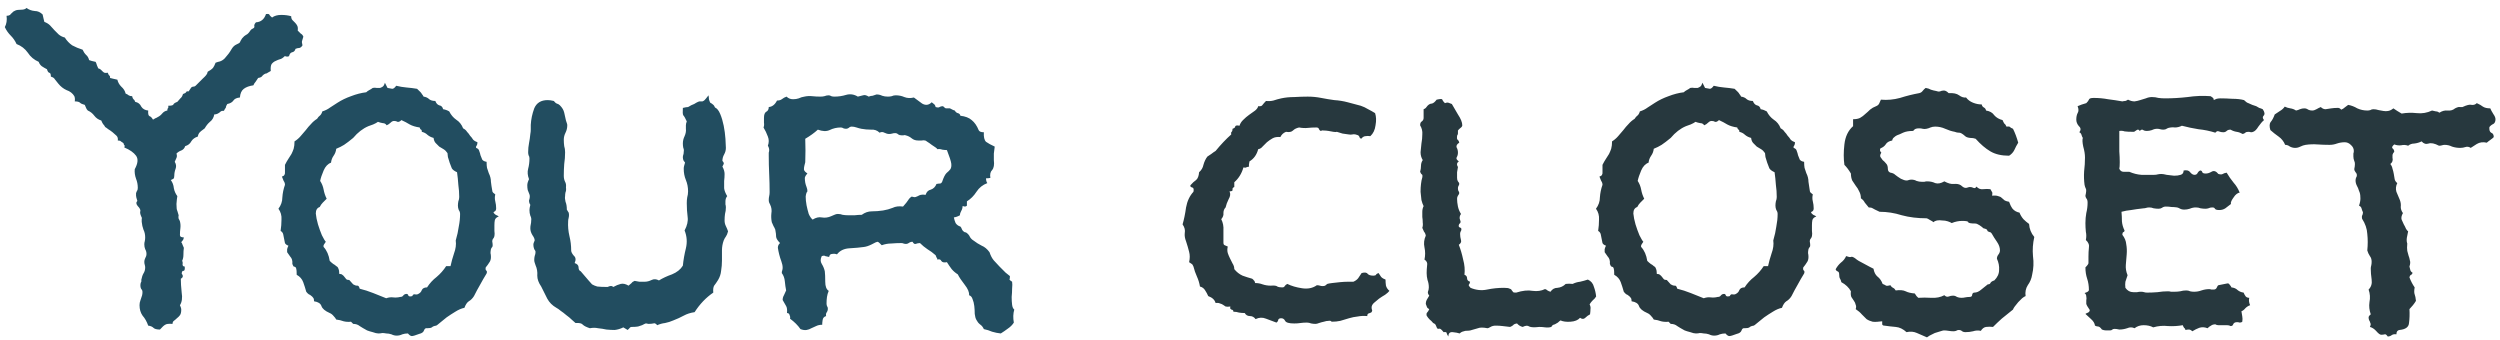 <svg width="309" height="42" viewBox="0 0 309 42" fill="none" xmlns="http://www.w3.org/2000/svg">
<path d="M22.456 33.803C22.671 34.089 22.635 34.304 22.349 34.447C22.349 34.913 22.384 35.486 22.456 36.166C22.564 36.81 22.492 37.33 22.241 37.724C22.277 37.795 22.313 37.885 22.349 37.992C22.384 38.1 22.402 38.189 22.402 38.261C22.402 38.583 22.349 38.816 22.241 38.959C22.134 39.102 22.009 39.227 21.865 39.335C21.758 39.442 21.633 39.55 21.489 39.657C21.382 39.729 21.328 39.854 21.328 40.033C20.863 39.997 20.558 40.033 20.415 40.141C20.272 40.212 20.057 40.409 19.77 40.731C19.377 40.731 19.108 40.66 18.965 40.517C18.822 40.373 18.607 40.284 18.32 40.248C18.141 39.747 17.909 39.335 17.622 39.013C17.371 38.655 17.246 38.225 17.246 37.724C17.246 37.509 17.282 37.312 17.354 37.133C17.425 36.918 17.497 36.703 17.568 36.488C17.64 36.13 17.622 35.898 17.515 35.79C17.407 35.683 17.354 35.504 17.354 35.253C17.354 35.145 17.371 35.038 17.407 34.931C17.479 34.823 17.497 34.716 17.461 34.608C17.533 34.25 17.622 33.982 17.73 33.803C17.873 33.588 17.944 33.337 17.944 33.051C17.944 32.943 17.926 32.836 17.891 32.728C17.855 32.621 17.837 32.496 17.837 32.352C17.837 32.209 17.873 32.066 17.944 31.923C18.052 31.744 18.105 31.565 18.105 31.386C18.105 31.171 18.052 30.974 17.944 30.795C17.873 30.616 17.837 30.419 17.837 30.204C17.837 30.061 17.855 29.936 17.891 29.828C17.926 29.685 17.944 29.524 17.944 29.345C17.944 28.987 17.873 28.664 17.73 28.378C17.622 28.091 17.55 27.769 17.515 27.411C17.515 27.304 17.515 27.196 17.515 27.089C17.55 26.981 17.533 26.874 17.461 26.767C17.318 26.444 17.282 26.212 17.354 26.068C17.354 25.889 17.246 25.692 17.031 25.477C16.816 25.227 16.799 25.012 16.977 24.833C16.87 24.511 16.816 24.296 16.816 24.189C16.816 24.045 16.816 23.938 16.816 23.866C16.852 23.759 16.888 23.669 16.924 23.598C16.995 23.526 17.031 23.401 17.031 23.222C17.031 22.828 16.96 22.452 16.816 22.094C16.673 21.7 16.619 21.306 16.655 20.912C17.049 20.196 17.103 19.641 16.816 19.247C16.53 18.853 16.047 18.513 15.366 18.227C15.438 18.047 15.438 17.958 15.366 17.958C15.33 17.922 15.295 17.833 15.259 17.689C15.08 17.582 14.972 17.51 14.937 17.475C14.901 17.403 14.775 17.367 14.56 17.367C14.596 17.116 14.543 16.92 14.399 16.776C14.256 16.633 14.095 16.49 13.916 16.347C13.737 16.203 13.558 16.078 13.379 15.971C13.2 15.828 13.075 15.738 13.003 15.702C12.931 15.559 12.842 15.434 12.734 15.326C12.663 15.219 12.591 15.075 12.52 14.896C12.162 14.789 11.875 14.592 11.66 14.306C11.445 14.019 11.177 13.804 10.854 13.661C10.747 13.554 10.675 13.446 10.64 13.339C10.604 13.231 10.55 13.106 10.479 12.963C10.192 12.891 9.995 12.802 9.888 12.694C9.78 12.587 9.565 12.533 9.243 12.533C9.279 12.283 9.261 12.068 9.189 11.889C8.975 11.531 8.652 11.28 8.223 11.137C7.829 10.958 7.489 10.689 7.202 10.331C7.023 10.116 6.88 9.937 6.772 9.794C6.701 9.651 6.54 9.543 6.289 9.472C6.289 9.149 6.217 8.988 6.074 8.988C5.967 8.952 5.877 8.809 5.806 8.559C5.591 8.451 5.376 8.326 5.161 8.183C4.982 8.039 4.857 7.86 4.785 7.646C4.212 7.395 3.765 7.019 3.442 6.518C3.084 6.016 2.619 5.658 2.046 5.443C1.867 5.049 1.634 4.709 1.348 4.423C1.025 4.101 0.775 3.743 0.596 3.349C0.811 2.955 0.882 2.489 0.811 1.952C0.99 1.952 1.133 1.916 1.24 1.845C1.312 1.737 1.401 1.648 1.509 1.576C1.58 1.469 1.706 1.379 1.885 1.308C2.028 1.236 2.279 1.2 2.637 1.2C2.923 1.2 3.138 1.129 3.281 0.985C3.568 1.2 3.908 1.326 4.302 1.361C4.66 1.361 4.982 1.505 5.269 1.791C5.304 1.97 5.34 2.131 5.376 2.274C5.412 2.382 5.448 2.525 5.483 2.704C5.77 2.812 6.003 2.955 6.182 3.134C6.361 3.313 6.54 3.51 6.719 3.725C6.898 3.904 7.077 4.083 7.256 4.262C7.471 4.441 7.721 4.566 8.008 4.638C8.258 5.032 8.563 5.354 8.921 5.604C9.315 5.819 9.744 5.998 10.21 6.142C10.317 6.392 10.461 6.607 10.64 6.786C10.819 6.929 10.944 7.144 11.016 7.431C11.195 7.502 11.463 7.574 11.821 7.646C11.893 7.789 11.947 7.932 11.982 8.075C12.018 8.183 12.072 8.308 12.144 8.451C12.287 8.487 12.394 8.541 12.466 8.612C12.537 8.684 12.609 8.756 12.681 8.827C12.752 8.899 12.824 8.952 12.896 8.988C13.003 9.024 13.146 9.024 13.325 8.988C13.361 9.132 13.415 9.239 13.486 9.311C13.594 9.382 13.63 9.49 13.594 9.633C13.773 9.669 13.916 9.704 14.023 9.74C14.167 9.776 14.328 9.812 14.507 9.848C14.579 10.17 14.74 10.456 14.99 10.707C15.277 10.958 15.456 11.244 15.527 11.566C15.706 11.638 15.832 11.71 15.903 11.781C16.011 11.853 16.154 11.889 16.333 11.889C16.369 12.068 16.422 12.193 16.494 12.265C16.602 12.336 16.673 12.444 16.709 12.587C17.067 12.659 17.318 12.855 17.461 13.178C17.64 13.464 17.926 13.625 18.32 13.661C18.285 14.055 18.338 14.288 18.481 14.359C18.625 14.395 18.768 14.538 18.911 14.789C19.019 14.717 19.108 14.664 19.18 14.628C19.287 14.592 19.395 14.538 19.502 14.467C19.717 14.359 19.896 14.216 20.039 14.037C20.218 13.822 20.433 13.697 20.684 13.661C20.684 13.518 20.701 13.428 20.737 13.393C20.809 13.357 20.827 13.249 20.791 13.07C21.185 13.07 21.4 13.017 21.436 12.909C21.471 12.802 21.633 12.694 21.919 12.587C22.062 12.408 22.188 12.265 22.295 12.157C22.438 12.05 22.546 11.871 22.617 11.62C22.832 11.549 22.957 11.477 22.993 11.405C23.029 11.298 23.136 11.262 23.315 11.298L23.638 10.815C23.709 10.743 23.799 10.707 23.906 10.707C24.014 10.707 24.103 10.671 24.175 10.6C24.533 10.242 24.837 9.937 25.088 9.687C25.374 9.436 25.553 9.221 25.625 9.042C25.625 8.935 25.661 8.863 25.732 8.827C25.804 8.791 25.894 8.738 26.001 8.666C26.108 8.594 26.216 8.505 26.323 8.397C26.431 8.254 26.538 8.039 26.645 7.753C26.825 7.681 27.004 7.628 27.183 7.592C27.398 7.52 27.594 7.395 27.773 7.216C28.131 6.822 28.4 6.464 28.579 6.142C28.758 5.819 28.973 5.604 29.224 5.497C29.474 5.39 29.617 5.3 29.653 5.229C29.689 5.121 29.779 4.96 29.922 4.745C30.101 4.53 30.262 4.387 30.405 4.315C30.584 4.244 30.763 4.065 30.942 3.778C31.05 3.635 31.193 3.528 31.372 3.456C31.444 3.384 31.462 3.295 31.426 3.188C31.426 3.044 31.497 2.901 31.641 2.758C32.249 2.722 32.661 2.382 32.876 1.737C33.162 1.702 33.306 1.737 33.306 1.845C33.342 1.916 33.449 2.024 33.628 2.167C33.914 1.952 34.29 1.845 34.756 1.845C35.221 1.845 35.633 1.898 35.991 2.006C35.991 2.221 36.045 2.382 36.152 2.489C36.26 2.597 36.367 2.704 36.475 2.812C36.582 2.919 36.672 3.044 36.743 3.188C36.815 3.331 36.833 3.528 36.797 3.778C36.94 3.922 37.065 4.047 37.173 4.154C37.316 4.226 37.423 4.351 37.495 4.53C37.423 4.781 37.37 4.96 37.334 5.067C37.298 5.139 37.316 5.318 37.388 5.604C37.28 5.784 37.155 5.891 37.012 5.927C36.868 5.927 36.707 5.963 36.528 6.034C36.457 6.285 36.313 6.428 36.099 6.464C35.92 6.5 35.794 6.661 35.723 6.947C35.615 6.983 35.526 7.001 35.454 7.001C35.383 6.965 35.293 6.947 35.185 6.947C34.971 7.162 34.774 7.287 34.595 7.323C34.452 7.359 34.273 7.431 34.058 7.538C33.879 7.61 33.717 7.735 33.574 7.914C33.467 8.093 33.431 8.38 33.467 8.773C33.324 8.845 33.198 8.917 33.091 8.988C33.019 9.06 32.93 9.096 32.822 9.096C32.643 9.167 32.5 9.275 32.393 9.418C32.321 9.525 32.16 9.597 31.909 9.633C31.802 9.812 31.694 9.973 31.587 10.116C31.48 10.224 31.39 10.367 31.318 10.546C30.817 10.617 30.423 10.761 30.137 10.976C29.85 11.19 29.689 11.549 29.653 12.05C29.259 12.086 28.991 12.211 28.848 12.426C28.704 12.641 28.454 12.784 28.096 12.855C28.024 12.963 27.97 13.07 27.935 13.178C27.935 13.285 27.881 13.393 27.773 13.5C27.738 13.643 27.666 13.715 27.559 13.715C27.487 13.679 27.398 13.697 27.29 13.769C27.039 14.019 26.771 14.145 26.484 14.145C26.413 14.538 26.234 14.843 25.947 15.058C25.697 15.273 25.482 15.541 25.303 15.863C24.945 16.114 24.712 16.311 24.605 16.454C24.533 16.561 24.479 16.705 24.443 16.884C24.085 16.991 23.817 17.188 23.638 17.475C23.494 17.761 23.244 17.958 22.886 18.065C22.814 18.316 22.653 18.495 22.402 18.602C22.188 18.674 21.991 18.799 21.811 18.979C21.883 19.193 21.883 19.372 21.811 19.516C21.74 19.659 21.668 19.82 21.597 19.999C21.776 20.285 21.811 20.572 21.704 20.858C21.597 21.145 21.543 21.431 21.543 21.718C21.543 21.897 21.507 22.022 21.436 22.094C21.364 22.13 21.256 22.183 21.113 22.255C21.328 22.541 21.453 22.881 21.489 23.275C21.561 23.634 21.704 23.956 21.919 24.242C21.883 24.421 21.847 24.744 21.811 25.209C21.811 25.674 21.847 25.961 21.919 26.068L22.08 26.605C22.044 26.749 22.044 26.892 22.08 27.035C22.152 27.143 22.205 27.25 22.241 27.357C22.313 27.644 22.331 27.93 22.295 28.217C22.259 28.467 22.241 28.736 22.241 29.023C22.241 29.166 22.295 29.255 22.402 29.291C22.51 29.327 22.617 29.345 22.725 29.345C22.689 29.524 22.653 29.631 22.617 29.667C22.581 29.703 22.51 29.792 22.402 29.936C22.474 30.007 22.528 30.115 22.564 30.258C22.599 30.365 22.653 30.491 22.725 30.634C22.689 30.884 22.671 31.171 22.671 31.493C22.671 31.78 22.617 32.03 22.51 32.245C22.581 32.352 22.599 32.496 22.564 32.675C22.564 32.854 22.653 32.943 22.832 32.943C22.868 33.301 22.814 33.48 22.671 33.48C22.564 33.445 22.492 33.552 22.456 33.803ZM43.385 39.765C43.062 39.8 42.758 39.783 42.472 39.711C42.185 39.603 41.881 39.532 41.559 39.496C41.487 39.353 41.38 39.21 41.236 39.066C41.093 38.887 40.932 38.762 40.753 38.69C40.18 38.44 39.84 38.153 39.732 37.831C39.625 37.509 39.321 37.312 38.819 37.24C38.819 37.025 38.783 36.882 38.712 36.81C38.64 36.703 38.551 36.614 38.443 36.542C38.372 36.47 38.282 36.417 38.175 36.381C38.067 36.309 37.96 36.202 37.852 36.059C37.745 35.665 37.62 35.271 37.477 34.877C37.333 34.483 37.065 34.179 36.671 33.964C36.671 33.57 36.653 33.319 36.617 33.212C36.581 33.069 36.528 32.997 36.456 32.997C36.42 32.961 36.367 32.943 36.295 32.943C36.259 32.908 36.205 32.8 36.134 32.621C36.17 32.227 36.08 31.923 35.865 31.708C35.686 31.457 35.561 31.278 35.489 31.171C35.489 31.028 35.489 30.902 35.489 30.795C35.525 30.652 35.579 30.509 35.65 30.365C35.435 30.294 35.292 30.186 35.221 30.043C35.185 29.864 35.149 29.685 35.113 29.506C35.078 29.327 35.042 29.148 35.006 28.969C34.97 28.79 34.863 28.646 34.684 28.539C34.755 28.074 34.791 27.608 34.791 27.143C34.827 26.641 34.702 26.194 34.415 25.8C34.737 25.37 34.898 24.905 34.898 24.403C34.934 23.866 35.042 23.347 35.221 22.846C35.221 22.667 35.167 22.506 35.06 22.362C34.988 22.183 34.916 22.004 34.845 21.825C35.131 21.754 35.257 21.557 35.221 21.234C35.221 20.912 35.221 20.626 35.221 20.375C35.364 20.088 35.507 19.838 35.65 19.623C35.794 19.408 35.919 19.211 36.026 19.032C36.134 18.817 36.223 18.602 36.295 18.388C36.367 18.137 36.402 17.833 36.402 17.475C36.689 17.296 36.94 17.081 37.154 16.83C37.369 16.579 37.584 16.329 37.799 16.078C38.014 15.792 38.228 15.541 38.443 15.326C38.658 15.075 38.909 14.861 39.195 14.682C39.303 14.503 39.41 14.377 39.518 14.306C39.661 14.198 39.768 14.019 39.84 13.769C40.198 13.661 40.52 13.5 40.807 13.285C41.129 13.07 41.433 12.873 41.72 12.694C42.221 12.372 42.776 12.104 43.385 11.889C44.029 11.638 44.656 11.477 45.265 11.405C45.372 11.298 45.497 11.208 45.641 11.137C45.784 11.065 45.927 10.976 46.07 10.868C46.249 10.832 46.41 10.832 46.554 10.868C46.733 10.868 46.876 10.868 46.983 10.868C47.091 10.832 47.198 10.779 47.306 10.707C47.413 10.635 47.503 10.474 47.574 10.224L47.897 10.868C48.147 10.904 48.344 10.94 48.487 10.976C48.63 10.976 48.792 10.85 48.971 10.6C49.4 10.707 49.83 10.779 50.26 10.815C50.69 10.85 51.119 10.904 51.549 10.976C51.907 11.298 52.104 11.513 52.14 11.62C52.211 11.692 52.283 11.799 52.355 11.942C52.641 11.978 52.874 12.086 53.053 12.265C53.232 12.408 53.482 12.479 53.805 12.479C53.912 12.766 54.073 12.945 54.288 13.017C54.539 13.052 54.7 13.213 54.772 13.5C55.022 13.536 55.273 13.625 55.523 13.769C55.738 14.198 56.025 14.538 56.383 14.789C56.777 15.04 57.063 15.398 57.242 15.863C57.457 15.971 57.618 16.114 57.726 16.293C57.869 16.436 57.994 16.597 58.102 16.776C58.245 16.92 58.37 17.081 58.477 17.26C58.621 17.403 58.8 17.51 59.015 17.582C59.015 17.761 58.979 17.904 58.907 18.012C58.836 18.083 58.818 18.173 58.853 18.28C59.068 18.352 59.194 18.477 59.23 18.656C59.301 18.835 59.355 19.014 59.391 19.193C59.462 19.372 59.534 19.551 59.605 19.73C59.713 19.874 59.892 19.963 60.143 19.999C60.143 20.321 60.16 20.572 60.196 20.751C60.232 20.894 60.304 21.109 60.411 21.395C60.59 21.754 60.68 22.112 60.68 22.47C60.715 22.792 60.769 23.15 60.841 23.544C60.841 23.651 60.877 23.741 60.948 23.812C61.056 23.884 61.145 23.956 61.217 24.027C61.145 24.314 61.145 24.6 61.217 24.887C61.288 25.173 61.324 25.46 61.324 25.746C61.324 25.925 61.27 26.05 61.163 26.122C61.056 26.158 61.002 26.212 61.002 26.283C61.038 26.355 61.127 26.444 61.27 26.552C61.45 26.623 61.575 26.695 61.647 26.767C61.396 26.838 61.235 26.981 61.163 27.196C61.127 27.375 61.109 27.59 61.109 27.841C61.109 28.056 61.109 28.288 61.109 28.539C61.145 28.79 61.145 29.005 61.109 29.184C61.074 29.327 61.02 29.434 60.948 29.506C60.877 29.578 60.841 29.685 60.841 29.828C60.912 30.222 60.912 30.455 60.841 30.526C60.769 30.598 60.715 30.688 60.68 30.795C60.644 30.974 60.626 31.135 60.626 31.278C60.662 31.422 60.68 31.583 60.68 31.762C60.68 32.048 60.608 32.281 60.465 32.46C60.357 32.639 60.214 32.836 60.035 33.051C59.999 33.23 60.017 33.355 60.089 33.427C60.196 33.498 60.214 33.624 60.143 33.803C59.856 34.268 59.588 34.734 59.337 35.199C59.086 35.629 58.836 36.094 58.585 36.596C58.406 36.882 58.191 37.097 57.94 37.24C57.726 37.383 57.547 37.652 57.403 38.046C57.045 38.117 56.669 38.279 56.275 38.529C55.917 38.744 55.559 38.977 55.201 39.227C54.879 39.478 54.592 39.711 54.342 39.926C54.091 40.141 53.948 40.248 53.912 40.248C53.661 40.284 53.482 40.355 53.375 40.463C53.268 40.535 53.071 40.57 52.784 40.57C52.605 40.535 52.48 40.624 52.408 40.839C52.337 41.054 52.14 41.197 51.817 41.269C51.352 41.448 51.047 41.537 50.904 41.537C50.761 41.537 50.6 41.43 50.421 41.215C50.17 41.215 49.938 41.251 49.723 41.322C49.508 41.43 49.275 41.483 49.024 41.483C48.81 41.483 48.595 41.43 48.38 41.322C48.165 41.251 47.95 41.215 47.735 41.215C47.556 41.179 47.395 41.161 47.252 41.161C47.109 41.197 46.948 41.215 46.769 41.215C46.59 41.215 46.357 41.161 46.07 41.054C45.784 40.982 45.551 40.91 45.372 40.839C44.978 40.624 44.674 40.445 44.459 40.302C44.244 40.123 43.976 40.033 43.653 40.033L43.385 39.765ZM56.49 21.288C56.168 21.145 55.953 20.984 55.846 20.805C55.774 20.59 55.685 20.357 55.577 20.106C55.505 19.856 55.434 19.623 55.362 19.408C55.327 19.193 55.309 19.032 55.309 18.925C55.165 18.71 55.004 18.549 54.825 18.441C54.646 18.334 54.467 18.227 54.288 18.119C54.145 17.976 54.002 17.833 53.858 17.689C53.715 17.546 53.626 17.331 53.59 17.045C53.303 16.973 53.053 16.848 52.838 16.669C52.659 16.49 52.426 16.365 52.14 16.293C52.14 16.114 52.104 16.024 52.032 16.024C51.961 15.989 51.907 15.899 51.871 15.756C51.37 15.684 50.958 15.559 50.636 15.38C50.349 15.201 50.009 15.022 49.615 14.843C49.436 15.022 49.275 15.093 49.132 15.058C49.024 14.986 48.881 14.95 48.702 14.95C48.559 14.95 48.416 15.022 48.273 15.165C48.129 15.308 47.968 15.416 47.789 15.487C47.682 15.308 47.52 15.219 47.306 15.219C47.091 15.183 46.894 15.129 46.715 15.058C46.572 15.165 46.375 15.273 46.124 15.38C45.909 15.451 45.712 15.523 45.533 15.595C44.853 15.881 44.226 16.365 43.653 17.045C43.224 17.403 42.848 17.689 42.525 17.904C42.239 18.083 41.917 18.244 41.559 18.388C41.523 18.71 41.415 18.996 41.236 19.247C41.057 19.498 40.95 19.784 40.914 20.106C40.52 20.25 40.216 20.572 40.001 21.073C39.786 21.575 39.643 22.004 39.571 22.362C39.786 22.685 39.929 23.043 40.001 23.436C40.073 23.83 40.198 24.206 40.377 24.564C40.198 24.744 40.037 24.905 39.894 25.048C39.75 25.191 39.625 25.37 39.518 25.585C39.195 25.692 39.034 25.961 39.034 26.391C39.07 26.785 39.16 27.232 39.303 27.733C39.446 28.199 39.607 28.646 39.786 29.076C40.001 29.506 40.162 29.774 40.27 29.882C40.198 29.989 40.126 30.097 40.055 30.204C39.983 30.311 39.965 30.419 40.001 30.526C40.395 30.956 40.645 31.529 40.753 32.245C40.896 32.388 41.039 32.514 41.183 32.621C41.326 32.693 41.451 32.782 41.559 32.89C41.702 32.961 41.791 33.069 41.827 33.212C41.899 33.355 41.935 33.57 41.935 33.856C42.114 33.856 42.239 33.892 42.31 33.964C42.418 34.035 42.508 34.125 42.579 34.232C42.651 34.304 42.722 34.394 42.794 34.501C42.866 34.573 42.991 34.608 43.17 34.608L43.653 35.145C43.832 35.253 43.993 35.307 44.137 35.307C44.28 35.271 44.387 35.396 44.459 35.683C45.032 35.826 45.587 36.005 46.124 36.22C46.661 36.435 47.198 36.649 47.735 36.864C48.022 36.757 48.308 36.721 48.595 36.757C48.881 36.793 49.168 36.775 49.454 36.703C49.633 36.703 49.758 36.649 49.83 36.542C49.938 36.399 50.081 36.327 50.26 36.327C50.367 36.327 50.439 36.399 50.475 36.542C50.546 36.649 50.707 36.667 50.958 36.596C51.03 36.417 51.137 36.345 51.28 36.381C51.459 36.417 51.602 36.399 51.71 36.327C51.925 36.22 52.068 36.059 52.14 35.844C52.247 35.629 52.462 35.522 52.784 35.522C53.106 35.02 53.5 34.59 53.966 34.232C54.431 33.839 54.825 33.391 55.148 32.89H55.685C55.792 32.388 55.935 31.869 56.114 31.332C56.329 30.759 56.401 30.222 56.329 29.721C56.508 29.112 56.633 28.539 56.705 28.002C56.812 27.465 56.866 26.946 56.866 26.444C56.866 26.265 56.812 26.104 56.705 25.961C56.633 25.782 56.598 25.603 56.598 25.424C56.598 25.245 56.616 25.066 56.651 24.887C56.723 24.708 56.759 24.529 56.759 24.35C56.759 23.848 56.723 23.347 56.651 22.846C56.616 22.309 56.562 21.789 56.49 21.288ZM75.808 35.468C76.13 35.289 76.434 35.163 76.721 35.092C77.007 35.02 77.329 35.092 77.688 35.307C77.867 35.163 77.992 35.056 78.064 34.984C78.135 34.877 78.26 34.787 78.439 34.716C78.618 34.752 78.815 34.787 79.03 34.823C79.245 34.823 79.46 34.823 79.675 34.823C79.961 34.823 80.248 34.752 80.534 34.608C80.821 34.465 81.125 34.483 81.447 34.662C81.913 34.376 82.45 34.125 83.059 33.91C83.667 33.66 84.115 33.301 84.401 32.836C84.473 32.12 84.598 31.404 84.777 30.688C84.956 29.936 84.903 29.201 84.616 28.485C84.939 27.877 85.064 27.322 84.992 26.82C84.921 26.283 84.885 25.71 84.885 25.102C84.885 24.851 84.903 24.618 84.939 24.403C85.01 24.153 85.046 23.902 85.046 23.651C85.046 23.15 84.956 22.685 84.777 22.255C84.598 21.825 84.509 21.36 84.509 20.858C84.509 20.715 84.527 20.59 84.562 20.482C84.598 20.375 84.634 20.25 84.67 20.106C84.67 20.071 84.616 19.999 84.509 19.892C84.437 19.748 84.401 19.605 84.401 19.462C84.401 19.319 84.419 19.211 84.455 19.14C84.491 19.032 84.509 18.907 84.509 18.764C84.545 18.585 84.527 18.424 84.455 18.28C84.419 18.101 84.401 17.922 84.401 17.743C84.401 17.421 84.473 17.116 84.616 16.83C84.759 16.508 84.813 16.203 84.777 15.917C84.777 15.738 84.777 15.595 84.777 15.487C84.777 15.344 84.813 15.183 84.885 15.004C84.706 14.61 84.562 14.359 84.455 14.252C84.383 14.145 84.366 13.84 84.401 13.339C84.688 13.267 84.903 13.231 85.046 13.231C85.332 13.052 85.583 12.927 85.798 12.855C86.192 12.605 86.442 12.497 86.55 12.533C86.657 12.533 86.747 12.533 86.818 12.533C86.926 12.497 87.015 12.444 87.087 12.372C87.194 12.265 87.356 12.068 87.57 11.781C87.606 11.96 87.624 12.121 87.624 12.265C87.66 12.408 87.713 12.551 87.785 12.694C87.928 12.766 88.036 12.838 88.107 12.909C88.215 12.981 88.304 13.106 88.376 13.285C88.627 13.393 88.841 13.661 89.02 14.091C89.2 14.521 89.343 15.004 89.45 15.541C89.558 16.078 89.629 16.615 89.665 17.152C89.701 17.654 89.719 18.03 89.719 18.28C89.719 18.567 89.647 18.835 89.504 19.086C89.361 19.337 89.289 19.605 89.289 19.892C89.432 20.035 89.486 20.16 89.45 20.268C89.414 20.339 89.361 20.447 89.289 20.59C89.468 20.912 89.558 21.216 89.558 21.503C89.558 21.789 89.54 22.076 89.504 22.362C89.504 22.649 89.504 22.953 89.504 23.275C89.54 23.562 89.665 23.884 89.88 24.242C89.737 24.421 89.665 24.636 89.665 24.887C89.665 25.03 89.665 25.155 89.665 25.263C89.701 25.37 89.719 25.495 89.719 25.639C89.719 25.925 89.683 26.194 89.611 26.444C89.576 26.695 89.558 26.963 89.558 27.25C89.558 27.501 89.611 27.733 89.719 27.948C89.826 28.163 89.916 28.378 89.987 28.593C89.916 28.879 89.826 29.094 89.719 29.237C89.611 29.381 89.522 29.542 89.45 29.721C89.307 30.115 89.235 30.526 89.235 30.956C89.235 31.35 89.235 31.762 89.235 32.191C89.235 32.621 89.2 33.051 89.128 33.48C89.092 33.874 88.967 34.25 88.752 34.608C88.573 34.895 88.412 35.128 88.269 35.307C88.161 35.486 88.125 35.772 88.161 36.166C87.266 36.775 86.496 37.58 85.852 38.583C85.35 38.655 84.903 38.798 84.509 39.013C84.115 39.227 83.685 39.425 83.22 39.603C82.897 39.747 82.557 39.854 82.199 39.926C81.877 39.962 81.555 40.051 81.232 40.194C81.053 39.98 80.892 39.908 80.749 39.98C80.606 40.015 80.391 40.033 80.105 40.033C79.925 39.962 79.782 39.962 79.675 40.033C79.603 40.069 79.496 40.123 79.353 40.194C79.245 40.23 79.084 40.284 78.869 40.355C78.69 40.391 78.421 40.409 78.064 40.409C77.956 40.409 77.867 40.463 77.795 40.57C77.723 40.642 77.652 40.714 77.58 40.785L77.043 40.463C76.685 40.642 76.327 40.749 75.969 40.785C75.647 40.785 75.306 40.767 74.948 40.731C74.626 40.66 74.286 40.606 73.928 40.57C73.606 40.499 73.265 40.499 72.907 40.57C72.478 40.427 72.191 40.284 72.048 40.141C71.905 39.962 71.6 39.89 71.135 39.926C71.027 39.818 70.866 39.675 70.651 39.496C70.472 39.317 70.257 39.138 70.007 38.959C69.756 38.744 69.523 38.565 69.309 38.422C69.094 38.243 68.915 38.117 68.772 38.046C68.27 37.759 67.894 37.383 67.644 36.918C67.393 36.417 67.142 35.915 66.892 35.414C66.569 34.949 66.408 34.501 66.408 34.071C66.444 33.606 66.372 33.176 66.193 32.782C66.158 32.675 66.122 32.567 66.086 32.46C66.05 32.352 66.032 32.245 66.032 32.138C66.032 31.959 66.05 31.797 66.086 31.654C66.158 31.475 66.193 31.296 66.193 31.117C66.193 31.046 66.14 30.938 66.032 30.795C65.961 30.616 65.925 30.437 65.925 30.258C65.925 30.15 65.943 30.061 65.978 29.989C66.014 29.882 66.05 29.792 66.086 29.721C66.086 29.542 65.996 29.327 65.817 29.076C65.638 28.79 65.549 28.503 65.549 28.217C65.549 28.038 65.567 27.877 65.603 27.733C65.638 27.59 65.656 27.429 65.656 27.25C65.692 27.071 65.656 26.874 65.549 26.659C65.477 26.444 65.441 26.212 65.441 25.961C65.441 25.818 65.477 25.603 65.549 25.316C65.441 25.173 65.388 24.994 65.388 24.779C65.495 24.457 65.513 24.206 65.441 24.027C65.37 23.848 65.298 23.669 65.227 23.49C65.191 23.311 65.173 23.114 65.173 22.899C65.173 22.685 65.245 22.434 65.388 22.148C65.209 21.682 65.173 21.252 65.28 20.858C65.388 20.465 65.441 20.035 65.441 19.569C65.441 19.426 65.406 19.301 65.334 19.193C65.298 19.086 65.28 18.961 65.28 18.817C65.28 18.424 65.316 18.047 65.388 17.689C65.459 17.331 65.513 16.955 65.549 16.561C65.585 16.383 65.603 16.203 65.603 16.024C65.603 15.81 65.603 15.613 65.603 15.434C65.638 14.753 65.782 14.073 66.032 13.393C66.319 12.712 66.874 12.372 67.697 12.372C67.912 12.372 68.163 12.408 68.449 12.479C68.592 12.659 68.718 12.766 68.825 12.802C68.968 12.838 69.094 12.909 69.201 13.017C69.488 13.303 69.667 13.607 69.738 13.93C69.81 14.216 69.882 14.538 69.953 14.896C69.989 15.004 70.025 15.111 70.061 15.219C70.096 15.29 70.114 15.38 70.114 15.487C70.114 15.81 70.043 16.114 69.899 16.4C69.756 16.687 69.685 16.973 69.685 17.26C69.685 17.546 69.703 17.815 69.738 18.065C69.81 18.28 69.846 18.531 69.846 18.817C69.846 19.319 69.81 19.802 69.738 20.268C69.703 20.733 69.685 21.216 69.685 21.718C69.685 22.004 69.738 22.255 69.846 22.47C69.953 22.649 69.989 22.881 69.953 23.168C69.989 23.419 69.971 23.616 69.899 23.759C69.864 23.902 69.846 24.063 69.846 24.242C69.81 24.421 69.828 24.654 69.899 24.94C70.007 25.191 70.061 25.513 70.061 25.907C70.132 26.015 70.186 26.104 70.222 26.176C70.293 26.247 70.329 26.373 70.329 26.552C70.329 26.695 70.311 26.838 70.275 26.981C70.24 27.089 70.222 27.214 70.222 27.357C70.186 27.966 70.24 28.575 70.383 29.184C70.526 29.756 70.598 30.347 70.598 30.956C70.598 31.135 70.705 31.35 70.92 31.601C71.171 31.815 71.206 32.12 71.027 32.514C71.35 32.621 71.511 32.8 71.511 33.051C71.511 33.301 71.6 33.463 71.779 33.534C72.281 34.107 72.603 34.483 72.746 34.662C72.889 34.841 73.033 35.002 73.176 35.145C73.355 35.253 73.57 35.342 73.82 35.414C74.107 35.45 74.537 35.468 75.109 35.468C75.253 35.396 75.36 35.36 75.432 35.36C75.539 35.325 75.664 35.36 75.808 35.468ZM125.364 38.261C125.221 38.762 125.203 39.299 125.311 39.872C125.132 40.158 124.881 40.409 124.559 40.624C124.272 40.839 123.986 41.036 123.699 41.215C123.341 41.179 122.983 41.107 122.625 41C122.303 40.857 121.963 40.749 121.604 40.678C121.497 40.427 121.336 40.23 121.121 40.087C120.942 39.944 120.799 39.765 120.691 39.55C120.584 39.371 120.512 39.12 120.477 38.798C120.477 38.476 120.459 38.153 120.423 37.831C120.387 37.509 120.315 37.222 120.208 36.972C120.136 36.721 119.993 36.56 119.778 36.488C119.814 36.13 119.635 35.7 119.241 35.199C118.847 34.698 118.561 34.268 118.382 33.91C118.095 33.731 117.845 33.516 117.63 33.266C117.415 32.979 117.218 32.693 117.039 32.406C116.681 32.478 116.448 32.424 116.341 32.245C116.269 32.066 116.108 32.012 115.857 32.084C115.857 31.977 115.822 31.887 115.75 31.815C115.714 31.708 115.678 31.619 115.643 31.547C115.32 31.26 114.98 31.01 114.622 30.795C114.3 30.58 113.995 30.329 113.709 30.043C113.53 30.043 113.351 30.079 113.172 30.15C113.029 30.186 112.903 30.097 112.796 29.882C112.617 29.882 112.456 29.936 112.312 30.043C112.205 30.115 112.098 30.15 111.99 30.15C111.883 30.15 111.775 30.133 111.668 30.097C111.596 30.061 111.507 30.043 111.399 30.043C111.006 30.043 110.594 30.061 110.164 30.097C109.77 30.097 109.376 30.168 108.982 30.311C108.911 30.24 108.821 30.15 108.714 30.043C108.606 29.936 108.517 29.882 108.445 29.882C108.374 29.882 108.141 29.989 107.747 30.204C107.389 30.383 107.067 30.491 106.78 30.526C106.279 30.598 105.688 30.652 105.008 30.688C104.327 30.723 103.808 30.974 103.45 31.439C103.271 31.368 103.074 31.35 102.859 31.386C102.645 31.386 102.519 31.511 102.483 31.762C102.269 31.726 102.107 31.69 102 31.654C101.928 31.583 101.785 31.583 101.57 31.654C101.391 32.012 101.391 32.335 101.57 32.621C101.749 32.908 101.875 33.212 101.946 33.534C101.982 33.821 102 34.25 102 34.823C102 35.396 102.143 35.772 102.43 35.951C102.322 36.202 102.251 36.453 102.215 36.703C102.179 36.954 102.161 37.222 102.161 37.509C102.161 37.616 102.179 37.724 102.215 37.831C102.286 37.903 102.322 38.01 102.322 38.153C102.322 38.332 102.269 38.493 102.161 38.637C102.09 38.744 102.072 38.887 102.107 39.066C101.857 39.138 101.714 39.299 101.678 39.55C101.642 39.765 101.624 39.962 101.624 40.141C101.338 40.141 101.087 40.194 100.872 40.302C100.693 40.373 100.496 40.463 100.281 40.57C100.102 40.678 99.905 40.749 99.69 40.785C99.476 40.821 99.225 40.785 98.939 40.678C98.616 40.212 98.186 39.783 97.649 39.389C97.685 39.245 97.667 39.102 97.596 38.959C97.56 38.78 97.453 38.69 97.273 38.69C97.309 38.297 97.273 38.01 97.166 37.831C97.059 37.652 96.915 37.401 96.736 37.079C96.736 36.864 96.79 36.667 96.897 36.488C97.005 36.273 97.094 36.077 97.166 35.898C97.094 35.539 97.041 35.163 97.005 34.77C96.969 34.376 96.844 34.035 96.629 33.749C96.629 33.606 96.647 33.498 96.683 33.427C96.718 33.319 96.736 33.212 96.736 33.105C96.736 32.854 96.683 32.585 96.575 32.299C96.468 32.012 96.378 31.726 96.307 31.439C96.235 31.153 96.181 30.884 96.145 30.634C96.145 30.383 96.235 30.186 96.414 30.043C96.128 29.756 95.966 29.506 95.931 29.291C95.931 29.04 95.895 28.736 95.823 28.378C95.752 28.199 95.68 28.056 95.608 27.948C95.537 27.805 95.465 27.644 95.394 27.465C95.322 27.107 95.304 26.749 95.34 26.391C95.412 25.997 95.358 25.621 95.179 25.263C95.143 25.191 95.107 25.119 95.071 25.048C95.035 24.94 95.018 24.833 95.018 24.726C95.018 24.547 95.035 24.385 95.071 24.242C95.107 24.099 95.125 23.938 95.125 23.759C95.125 23.007 95.107 22.255 95.071 21.503C95.035 20.751 95.018 19.999 95.018 19.247C95.018 19.104 95.018 18.979 95.018 18.871C95.053 18.764 95.071 18.656 95.071 18.549C95.071 18.37 95.018 18.191 94.91 18.012C95.053 17.618 95.053 17.242 94.91 16.884C94.767 16.49 94.588 16.114 94.373 15.756C94.445 15.577 94.463 15.38 94.427 15.165C94.427 14.95 94.427 14.753 94.427 14.574C94.427 14.18 94.516 13.93 94.695 13.822C94.91 13.715 95.018 13.518 95.018 13.231C95.447 13.196 95.787 12.927 96.038 12.426C96.289 12.426 96.486 12.372 96.629 12.265C96.808 12.121 97.005 12.014 97.22 11.942C97.435 12.157 97.703 12.265 98.025 12.265C98.276 12.265 98.509 12.229 98.724 12.157C98.939 12.05 99.171 11.978 99.422 11.942C99.744 11.871 100.066 11.853 100.389 11.889C100.711 11.925 101.051 11.942 101.409 11.942C101.588 11.942 101.749 11.925 101.893 11.889C102.072 11.817 102.251 11.781 102.43 11.781C102.537 11.781 102.645 11.817 102.752 11.889C102.859 11.925 102.985 11.942 103.128 11.942C103.629 11.942 104.113 11.871 104.578 11.727C105.079 11.584 105.563 11.656 106.028 11.942C106.315 11.871 106.53 11.817 106.673 11.781C106.852 11.71 107.085 11.763 107.371 11.942C107.55 11.871 107.711 11.835 107.854 11.835C107.998 11.799 108.159 11.745 108.338 11.674C108.589 11.674 108.821 11.727 109.036 11.835C109.251 11.907 109.484 11.942 109.734 11.942C109.913 11.942 110.075 11.925 110.218 11.889C110.361 11.817 110.522 11.781 110.701 11.781C111.095 11.781 111.453 11.853 111.775 11.996C112.133 12.139 112.527 12.157 112.957 12.05C113.243 12.265 113.584 12.515 113.978 12.802C114.407 13.052 114.801 12.999 115.159 12.641C115.267 12.712 115.356 12.784 115.428 12.855C115.535 12.927 115.607 13.052 115.643 13.231C115.893 13.303 116.054 13.303 116.126 13.231C116.233 13.16 116.377 13.124 116.556 13.124C116.735 13.303 116.86 13.393 116.932 13.393C117.003 13.393 117.164 13.393 117.415 13.393C117.737 13.572 117.934 13.661 118.006 13.661C118.113 13.84 118.239 13.948 118.382 13.983C118.561 14.019 118.668 14.127 118.704 14.306C119.313 14.377 119.778 14.556 120.101 14.843C120.459 15.129 120.745 15.541 120.96 16.078C121.032 16.257 121.246 16.347 121.604 16.347C121.569 16.92 121.658 17.314 121.873 17.528C122.124 17.707 122.482 17.904 122.947 18.119C122.911 18.406 122.876 18.692 122.84 18.979C122.84 19.229 122.84 19.498 122.84 19.784C122.911 20.357 122.84 20.769 122.625 21.02C122.41 21.234 122.339 21.557 122.41 21.986C122.303 22.022 122.124 22.04 121.873 22.04C121.873 22.291 121.927 22.488 122.034 22.631C121.461 22.846 121.014 23.204 120.691 23.705C120.369 24.206 119.975 24.6 119.51 24.887V25.424C119.438 25.495 119.349 25.531 119.241 25.531C119.134 25.495 119.044 25.477 118.973 25.477C118.973 25.692 118.919 25.889 118.812 26.068C118.704 26.247 118.65 26.426 118.65 26.605C118.4 26.749 118.149 26.838 117.898 26.874C117.934 27.089 118.006 27.322 118.113 27.572C118.257 27.787 118.453 27.93 118.704 28.002C118.776 28.074 118.829 28.163 118.865 28.27C118.901 28.378 118.955 28.467 119.026 28.539C119.098 28.611 119.17 28.664 119.241 28.7C119.349 28.7 119.438 28.736 119.51 28.808C119.689 28.951 119.814 29.112 119.886 29.291C119.993 29.47 120.136 29.613 120.315 29.721C120.638 29.971 120.978 30.186 121.336 30.365C121.694 30.509 122.016 30.777 122.303 31.171C122.446 31.601 122.625 31.941 122.84 32.191C123.055 32.406 123.287 32.657 123.538 32.943C123.789 33.194 124.039 33.445 124.29 33.695C124.541 33.91 124.72 34.053 124.827 34.125C124.827 34.34 124.809 34.483 124.773 34.555C124.773 34.59 124.881 34.68 125.096 34.823C125.132 35.038 125.132 35.325 125.096 35.683C125.096 36.005 125.078 36.345 125.042 36.703C125.042 37.061 125.06 37.383 125.096 37.67C125.132 37.956 125.221 38.153 125.364 38.261ZM117.039 18.549C116.86 18.549 116.663 18.531 116.448 18.495C116.269 18.424 116.072 18.406 115.857 18.441C115.857 18.406 115.786 18.334 115.643 18.227C115.499 18.119 115.338 18.012 115.159 17.904C114.98 17.761 114.801 17.636 114.622 17.528C114.479 17.421 114.389 17.367 114.354 17.367C114.21 17.331 114.067 17.331 113.924 17.367C113.781 17.367 113.637 17.367 113.494 17.367C113.172 17.367 112.903 17.278 112.688 17.099C112.474 16.92 112.223 16.794 111.937 16.723C111.865 16.687 111.775 16.687 111.668 16.723C111.561 16.723 111.471 16.723 111.399 16.723C111.256 16.723 111.131 16.687 111.023 16.615C110.916 16.508 110.791 16.454 110.647 16.454C110.504 16.454 110.379 16.472 110.271 16.508C110.164 16.544 110.039 16.561 109.896 16.561C109.716 16.561 109.52 16.508 109.305 16.4C109.126 16.293 108.929 16.293 108.714 16.4C108.427 16.114 108.069 15.989 107.64 16.024C107.246 16.024 106.852 15.989 106.458 15.917C106.279 15.881 106.082 15.828 105.867 15.756C105.652 15.684 105.455 15.648 105.276 15.648C105.133 15.648 105.008 15.702 104.9 15.81C104.793 15.881 104.686 15.917 104.578 15.917C104.471 15.917 104.363 15.899 104.256 15.863C104.148 15.792 104.041 15.756 103.934 15.756C103.432 15.756 102.967 15.863 102.537 16.078C102.143 16.257 101.66 16.239 101.087 16.024C100.657 16.418 100.138 16.794 99.529 17.152C99.565 18.119 99.565 19.086 99.529 20.053C99.493 20.196 99.458 20.339 99.422 20.482C99.386 20.626 99.368 20.769 99.368 20.912C99.368 21.02 99.422 21.127 99.529 21.234C99.637 21.306 99.726 21.378 99.798 21.449C99.619 21.628 99.511 21.807 99.476 21.986C99.476 22.165 99.493 22.362 99.529 22.577C99.565 22.756 99.619 22.935 99.69 23.114C99.762 23.293 99.798 23.472 99.798 23.651C99.69 23.759 99.619 23.974 99.583 24.296C99.583 24.618 99.619 24.976 99.69 25.37C99.762 25.728 99.852 26.086 99.959 26.444C100.102 26.767 100.263 26.999 100.442 27.143C100.836 26.892 101.212 26.802 101.57 26.874C101.964 26.946 102.358 26.892 102.752 26.713C102.895 26.641 103.021 26.588 103.128 26.552C103.271 26.48 103.414 26.444 103.558 26.444C103.772 26.444 103.969 26.48 104.148 26.552C104.363 26.588 104.578 26.605 104.793 26.605C105.079 26.605 105.366 26.605 105.652 26.605C105.939 26.57 106.225 26.552 106.512 26.552C106.906 26.265 107.317 26.122 107.747 26.122C108.213 26.122 108.678 26.086 109.144 26.015C109.573 25.943 109.967 25.836 110.325 25.692C110.683 25.513 111.113 25.46 111.614 25.531C111.937 25.173 112.151 24.905 112.259 24.726C112.366 24.547 112.509 24.403 112.688 24.296C112.903 24.367 113.064 24.385 113.172 24.35C113.279 24.314 113.369 24.278 113.44 24.242C113.548 24.171 113.673 24.117 113.816 24.081C113.96 24.045 114.157 24.045 114.407 24.081C114.515 23.723 114.729 23.508 115.052 23.436C115.374 23.329 115.607 23.096 115.75 22.738C115.929 22.703 116.072 22.685 116.18 22.685C116.287 22.685 116.377 22.613 116.448 22.47C116.627 21.933 116.806 21.575 116.985 21.395C117.2 21.216 117.361 21.055 117.469 20.912C117.576 20.733 117.612 20.5 117.576 20.214C117.54 19.927 117.361 19.372 117.039 18.549Z" fill="#224D60"/>
<path d="M156.479 12.479C156.802 12.515 157.106 12.497 157.393 12.426C157.715 12.318 158.037 12.229 158.359 12.157C158.861 12.05 159.398 11.996 159.971 11.996C160.579 11.96 161.134 11.942 161.636 11.942C162.209 11.942 162.764 11.996 163.301 12.104C163.838 12.211 164.375 12.3 164.912 12.372C165.485 12.408 166.04 12.497 166.577 12.641C167.114 12.784 167.651 12.927 168.188 13.07C168.511 13.178 168.815 13.321 169.102 13.5C169.388 13.643 169.674 13.804 169.961 13.983C170.104 14.413 170.122 14.914 170.015 15.487C169.943 16.06 169.728 16.508 169.37 16.83C169.155 16.794 168.958 16.794 168.779 16.83C168.6 16.83 168.421 16.938 168.242 17.152C168.135 17.116 168.063 17.045 168.027 16.938C167.992 16.794 167.884 16.705 167.705 16.669C167.526 16.597 167.347 16.579 167.168 16.615C167.025 16.651 166.864 16.651 166.685 16.615C166.434 16.579 166.183 16.544 165.933 16.508C165.718 16.436 165.485 16.365 165.234 16.293C165.163 16.329 165.02 16.329 164.805 16.293C164.626 16.257 164.429 16.221 164.214 16.186C163.999 16.15 163.802 16.132 163.623 16.132C163.444 16.096 163.337 16.114 163.301 16.186C163.193 16.186 163.104 16.114 163.032 15.971C162.996 15.828 162.889 15.756 162.71 15.756C162.316 15.756 161.958 15.774 161.636 15.81C161.313 15.845 160.955 15.828 160.562 15.756C160.239 15.828 159.989 15.953 159.81 16.132C159.631 16.311 159.344 16.365 158.95 16.293C158.771 16.365 158.628 16.454 158.521 16.561C158.413 16.669 158.324 16.794 158.252 16.938C157.858 16.902 157.536 16.955 157.285 17.099C157.035 17.242 156.802 17.403 156.587 17.582C156.408 17.761 156.229 17.94 156.05 18.119C155.907 18.298 155.728 18.406 155.513 18.441C155.334 19.122 154.976 19.623 154.438 19.945C154.367 20.232 154.349 20.447 154.385 20.59C154.206 20.626 154.08 20.662 154.009 20.697C153.973 20.733 153.866 20.733 153.687 20.697C153.472 21.449 153.096 22.058 152.559 22.523V23.114C152.38 23.186 152.308 23.293 152.344 23.436C152.38 23.58 152.254 23.651 151.968 23.651C152.111 23.938 152.075 24.26 151.86 24.618C151.681 24.976 151.556 25.316 151.484 25.639C151.305 25.818 151.216 26.05 151.216 26.337C151.252 26.588 151.162 26.838 150.947 27.089C151.162 27.519 151.252 27.984 151.216 28.485C151.216 28.987 151.216 29.488 151.216 29.989C151.216 30.168 151.27 30.276 151.377 30.311C151.484 30.347 151.61 30.401 151.753 30.473C151.681 30.759 151.681 31.028 151.753 31.278C151.825 31.493 151.914 31.708 152.021 31.923C152.129 32.138 152.236 32.352 152.344 32.567C152.487 32.782 152.559 33.015 152.559 33.266C152.845 33.624 153.185 33.892 153.579 34.071C153.973 34.215 154.367 34.34 154.761 34.447C154.868 34.519 154.94 34.59 154.976 34.662C155.047 34.698 155.101 34.805 155.137 34.984C155.459 34.984 155.763 35.038 156.05 35.145C156.372 35.253 156.712 35.307 157.07 35.307C157.5 35.271 157.769 35.307 157.876 35.414C158.019 35.486 158.216 35.522 158.467 35.522C158.646 35.522 158.753 35.468 158.789 35.36C158.861 35.253 158.968 35.163 159.111 35.092C159.613 35.342 160.221 35.522 160.938 35.629C161.654 35.736 162.262 35.611 162.764 35.253C162.907 35.253 163.032 35.271 163.14 35.307C163.247 35.342 163.354 35.36 163.462 35.36C163.605 35.36 163.713 35.342 163.784 35.307C163.856 35.235 163.945 35.163 164.053 35.092C164.16 35.056 164.357 35.02 164.644 34.984C164.966 34.949 165.288 34.913 165.61 34.877C165.968 34.841 166.291 34.823 166.577 34.823C166.899 34.823 167.132 34.823 167.275 34.823C167.526 34.716 167.723 34.573 167.866 34.394C168.009 34.179 168.153 33.964 168.296 33.749C168.69 33.642 168.94 33.677 169.048 33.856C169.191 34 169.424 34.071 169.746 34.071C169.925 34.071 170.033 34.035 170.068 33.964C170.14 33.856 170.247 33.785 170.391 33.749C170.498 33.928 170.605 34.089 170.713 34.232C170.856 34.376 171.035 34.483 171.25 34.555C171.25 34.805 171.268 35.056 171.304 35.307C171.375 35.557 171.519 35.772 171.733 35.951C171.626 36.094 171.447 36.255 171.196 36.435C170.946 36.578 170.695 36.739 170.444 36.918C170.229 37.097 170.015 37.276 169.8 37.455C169.621 37.634 169.531 37.813 169.531 37.992C169.531 38.135 169.549 38.243 169.585 38.315C169.621 38.35 169.603 38.44 169.531 38.583C169.424 38.655 169.299 38.708 169.155 38.744C169.048 38.78 168.994 38.887 168.994 39.066C168.564 39.031 168.171 39.048 167.812 39.12C167.454 39.156 167.096 39.227 166.738 39.335C166.38 39.442 166.022 39.55 165.664 39.657C165.342 39.729 164.984 39.765 164.59 39.765C164.518 39.657 164.393 39.621 164.214 39.657C164.035 39.657 163.838 39.693 163.623 39.765C163.444 39.8 163.247 39.854 163.032 39.926C162.853 39.997 162.71 40.033 162.603 40.033C162.424 40.033 162.244 40.015 162.065 39.98C161.886 39.908 161.707 39.872 161.528 39.872C161.242 39.872 160.973 39.89 160.723 39.926C160.508 39.962 160.257 39.98 159.971 39.98C159.326 39.98 158.95 39.872 158.843 39.657C158.735 39.442 158.574 39.335 158.359 39.335C158.145 39.335 158.019 39.407 157.983 39.55C157.983 39.657 157.912 39.765 157.769 39.872C157.375 39.729 156.945 39.568 156.479 39.389C156.05 39.21 155.62 39.227 155.19 39.442C155.011 39.192 154.779 39.066 154.492 39.066C154.206 39.066 153.991 38.941 153.848 38.69C153.597 38.69 153.364 38.672 153.149 38.637C152.935 38.565 152.702 38.529 152.451 38.529C152.451 38.422 152.415 38.35 152.344 38.315C152.308 38.279 152.254 38.261 152.183 38.261C152.147 38.225 152.111 38.189 152.075 38.153C152.039 38.117 152.039 38.028 152.075 37.885C151.825 37.921 151.628 37.921 151.484 37.885C151.377 37.813 151.27 37.742 151.162 37.67C151.055 37.598 150.929 37.545 150.786 37.509C150.643 37.437 150.464 37.419 150.249 37.455C150.142 37.061 149.837 36.775 149.336 36.596C149.229 36.345 149.103 36.112 148.96 35.898C148.817 35.647 148.602 35.486 148.315 35.414C148.244 34.984 148.118 34.573 147.939 34.179C147.76 33.785 147.617 33.373 147.51 32.943C147.438 32.764 147.367 32.657 147.295 32.621C147.223 32.585 147.116 32.514 146.973 32.406C147.08 31.941 147.08 31.511 146.973 31.117C146.865 30.688 146.74 30.258 146.597 29.828C146.453 29.47 146.4 29.13 146.436 28.808C146.507 28.45 146.418 28.091 146.167 27.733C146.346 27.125 146.489 26.426 146.597 25.639C146.74 24.851 147.044 24.206 147.51 23.705C147.581 23.383 147.528 23.204 147.349 23.168C147.17 23.132 147.098 23.043 147.134 22.899C147.384 22.613 147.617 22.398 147.832 22.255C148.047 22.076 148.172 21.754 148.208 21.288C148.494 21.037 148.674 20.733 148.745 20.375C148.853 19.981 149.014 19.641 149.229 19.355C149.408 19.247 149.569 19.14 149.712 19.032C149.891 18.889 150.07 18.764 150.249 18.656C150.894 17.869 151.538 17.188 152.183 16.615C152.147 16.436 152.165 16.329 152.236 16.293C152.308 16.221 152.344 16.096 152.344 15.917C152.559 15.845 152.666 15.756 152.666 15.648C152.702 15.505 152.881 15.469 153.203 15.541C153.275 15.29 153.418 15.058 153.633 14.843C153.883 14.592 154.134 14.377 154.385 14.198C154.671 13.983 154.922 13.804 155.137 13.661C155.352 13.482 155.477 13.303 155.513 13.124C155.799 13.16 155.978 13.106 156.05 12.963C156.157 12.82 156.3 12.659 156.479 12.479ZM197.281 36.649C197.174 36.828 197.031 36.99 196.852 37.133C196.708 37.276 196.583 37.437 196.476 37.616C196.583 37.831 196.619 38.028 196.583 38.207C196.583 38.386 196.565 38.601 196.529 38.852C196.314 38.959 196.118 39.102 195.938 39.281C195.759 39.46 195.545 39.46 195.294 39.281C195.043 39.568 194.649 39.729 194.112 39.765C193.611 39.8 193.199 39.747 192.877 39.603C192.77 39.675 192.662 39.765 192.555 39.872C192.447 39.944 192.322 40.015 192.179 40.087C191.964 40.123 191.821 40.23 191.749 40.409C191.498 40.481 191.248 40.499 190.997 40.463C190.746 40.427 190.496 40.409 190.245 40.409C189.636 40.481 189.225 40.463 189.01 40.355C188.831 40.212 188.562 40.23 188.204 40.409C187.918 40.338 187.685 40.194 187.506 39.98C187.255 40.015 187.094 40.087 187.022 40.194C186.951 40.266 186.826 40.338 186.646 40.409C186.36 40.373 186.056 40.338 185.733 40.302C185.447 40.266 185.16 40.248 184.874 40.248C184.623 40.248 184.409 40.302 184.229 40.409C184.05 40.517 183.925 40.57 183.854 40.57C183.316 40.463 182.923 40.463 182.672 40.57C182.421 40.642 182.171 40.714 181.92 40.785C181.741 40.857 181.472 40.893 181.114 40.893C181.007 40.928 180.882 40.964 180.738 41C180.631 41.036 180.523 41.107 180.416 41.215C180.201 41.143 179.915 41.09 179.557 41.054C179.199 41.018 179.02 41.197 179.02 41.591C178.912 41.448 178.84 41.304 178.805 41.161C178.805 41.054 178.679 41.018 178.429 41.054C178.178 40.731 177.999 40.588 177.892 40.624C177.784 40.66 177.695 40.642 177.623 40.57C177.551 40.391 177.498 40.266 177.462 40.194C177.426 40.087 177.319 39.997 177.14 39.926C176.996 39.747 176.853 39.603 176.71 39.496C176.567 39.353 176.441 39.192 176.334 39.013C176.298 38.834 176.316 38.708 176.388 38.637C176.495 38.529 176.585 38.386 176.656 38.207C176.513 38.135 176.424 38.064 176.388 37.992C176.352 37.885 176.298 37.742 176.227 37.562C176.227 37.383 176.262 37.222 176.334 37.079C176.441 36.9 176.549 36.721 176.656 36.542C176.513 36.363 176.459 36.202 176.495 36.059C176.567 35.88 176.603 35.7 176.603 35.522C176.603 35.199 176.549 34.895 176.441 34.608C176.37 34.322 176.334 34.035 176.334 33.749C176.334 33.463 176.352 33.158 176.388 32.836C176.459 32.514 176.352 32.263 176.065 32.084C176.173 31.583 176.173 31.081 176.065 30.58C175.958 30.079 176.012 29.595 176.227 29.13C176.191 28.915 176.119 28.754 176.012 28.646C175.94 28.503 175.868 28.342 175.797 28.163C175.868 27.948 175.886 27.733 175.851 27.519C175.851 27.268 175.833 27.035 175.797 26.82C175.797 26.605 175.797 26.391 175.797 26.176C175.797 25.925 175.851 25.692 175.958 25.477C175.851 25.263 175.761 25.012 175.689 24.726C175.654 24.403 175.618 24.063 175.582 23.705C175.582 23.347 175.6 23.025 175.636 22.738C175.672 22.416 175.725 22.148 175.797 21.933C175.833 21.718 175.815 21.592 175.743 21.557C175.672 21.521 175.6 21.413 175.528 21.234C175.6 20.984 175.636 20.733 175.636 20.482C175.636 20.232 175.707 19.999 175.851 19.784C175.672 19.498 175.582 19.175 175.582 18.817C175.618 18.459 175.654 18.101 175.689 17.743C175.761 17.349 175.797 16.973 175.797 16.615C175.833 16.221 175.743 15.845 175.528 15.487C175.528 15.237 175.6 15.075 175.743 15.004C175.886 14.896 175.958 14.753 175.958 14.574V13.5C176.065 13.464 176.155 13.411 176.227 13.339C176.298 13.231 176.37 13.142 176.441 13.07C176.62 12.891 176.799 12.802 176.979 12.802C177.158 12.766 177.354 12.605 177.569 12.318C178.035 12.211 178.268 12.211 178.268 12.318C178.303 12.426 178.411 12.569 178.59 12.748C178.769 12.676 178.912 12.659 179.02 12.694C179.127 12.73 179.27 12.784 179.449 12.855C179.628 13.178 179.879 13.607 180.201 14.145C180.559 14.682 180.738 15.129 180.738 15.487C180.738 15.595 180.667 15.702 180.523 15.81C180.38 15.917 180.273 16.024 180.201 16.132C180.201 16.275 180.201 16.4 180.201 16.508C180.201 16.579 180.165 16.669 180.094 16.776C180.058 17.027 180.076 17.188 180.147 17.26C180.255 17.331 180.326 17.457 180.362 17.636C180.076 17.815 179.968 18.012 180.04 18.227C180.147 18.406 180.201 18.62 180.201 18.871C180.201 19.086 180.147 19.283 180.04 19.462C179.968 19.605 180.058 19.766 180.309 19.945C180.058 20.124 180.022 20.357 180.201 20.644C180.165 20.858 180.13 21.073 180.094 21.288C180.094 21.503 180.094 21.736 180.094 21.986C180.094 22.165 180.13 22.309 180.201 22.416C180.309 22.523 180.362 22.631 180.362 22.738C180.362 22.81 180.326 22.899 180.255 23.007C180.219 23.078 180.201 23.168 180.201 23.275C180.201 23.383 180.219 23.49 180.255 23.598C180.326 23.669 180.362 23.759 180.362 23.866C180.362 23.938 180.309 24.045 180.201 24.189C180.13 24.296 180.094 24.421 180.094 24.564C180.094 24.851 180.13 25.173 180.201 25.531C180.273 25.854 180.398 26.158 180.577 26.444C180.398 26.695 180.362 26.946 180.47 27.196C180.577 27.411 180.541 27.572 180.362 27.68C180.255 27.895 180.273 28.038 180.416 28.109C180.559 28.145 180.631 28.217 180.631 28.324C180.631 28.432 180.595 28.539 180.523 28.646C180.488 28.718 180.47 28.808 180.47 28.915C180.47 29.166 180.506 29.416 180.577 29.667C180.649 29.882 180.559 30.079 180.309 30.258C180.523 30.795 180.702 31.404 180.846 32.084C181.025 32.728 181.078 33.355 181.007 33.964C181.222 34.035 181.329 34.179 181.329 34.394C181.329 34.608 181.454 34.752 181.705 34.823C181.669 35.002 181.616 35.128 181.544 35.199C181.508 35.271 181.58 35.396 181.759 35.575C182.439 35.862 183.119 35.933 183.8 35.79C184.48 35.647 185.178 35.575 185.895 35.575C186.253 35.575 186.485 35.611 186.593 35.683C186.736 35.718 186.826 35.79 186.861 35.898C186.933 35.969 186.987 36.041 187.022 36.112C187.058 36.148 187.184 36.166 187.398 36.166C188.186 35.915 188.867 35.844 189.439 35.951C190.012 36.023 190.514 35.951 190.943 35.736C191.051 35.736 191.158 35.79 191.266 35.898C191.373 35.969 191.498 36.023 191.642 36.059C191.856 35.736 192.143 35.575 192.501 35.575C192.895 35.539 193.235 35.378 193.521 35.092C193.808 35.056 194.094 35.056 194.381 35.092C194.667 34.949 194.972 34.859 195.294 34.823C195.616 34.752 195.938 34.662 196.261 34.555C196.655 34.734 196.905 35.038 197.013 35.468C197.156 35.862 197.245 36.255 197.281 36.649ZM206.232 39.765C205.91 39.8 205.606 39.783 205.319 39.711C205.033 39.603 204.729 39.532 204.406 39.496C204.335 39.353 204.227 39.21 204.084 39.066C203.941 38.887 203.78 38.762 203.601 38.69C203.028 38.44 202.688 38.153 202.58 37.831C202.473 37.509 202.168 37.312 201.667 37.24C201.667 37.025 201.631 36.882 201.56 36.81C201.488 36.703 201.398 36.614 201.291 36.542C201.219 36.47 201.13 36.417 201.022 36.381C200.915 36.309 200.808 36.202 200.7 36.059C200.593 35.665 200.467 35.271 200.324 34.877C200.181 34.483 199.912 34.179 199.519 33.964C199.519 33.57 199.501 33.319 199.465 33.212C199.429 33.069 199.375 32.997 199.304 32.997C199.268 32.961 199.214 32.943 199.143 32.943C199.107 32.908 199.053 32.8 198.981 32.621C199.017 32.227 198.928 31.923 198.713 31.708C198.534 31.457 198.409 31.278 198.337 31.171C198.337 31.028 198.337 30.902 198.337 30.795C198.373 30.652 198.426 30.509 198.498 30.365C198.283 30.294 198.14 30.186 198.068 30.043C198.033 29.864 197.997 29.685 197.961 29.506C197.925 29.327 197.889 29.148 197.854 28.969C197.818 28.79 197.71 28.646 197.531 28.539C197.603 28.074 197.639 27.608 197.639 27.143C197.674 26.641 197.549 26.194 197.263 25.8C197.585 25.37 197.746 24.905 197.746 24.403C197.782 23.866 197.889 23.347 198.068 22.846C198.068 22.667 198.015 22.506 197.907 22.362C197.836 22.183 197.764 22.004 197.692 21.825C197.979 21.754 198.104 21.557 198.068 21.234C198.068 20.912 198.068 20.626 198.068 20.375C198.212 20.088 198.355 19.838 198.498 19.623C198.641 19.408 198.767 19.211 198.874 19.032C198.981 18.817 199.071 18.602 199.143 18.388C199.214 18.137 199.25 17.833 199.25 17.475C199.536 17.296 199.787 17.081 200.002 16.83C200.217 16.579 200.432 16.329 200.646 16.078C200.861 15.792 201.076 15.541 201.291 15.326C201.506 15.075 201.757 14.861 202.043 14.682C202.15 14.503 202.258 14.377 202.365 14.306C202.508 14.198 202.616 14.019 202.688 13.769C203.046 13.661 203.368 13.5 203.654 13.285C203.977 13.07 204.281 12.873 204.567 12.694C205.069 12.372 205.624 12.104 206.232 11.889C206.877 11.638 207.504 11.477 208.112 11.405C208.22 11.298 208.345 11.208 208.488 11.137C208.632 11.065 208.775 10.976 208.918 10.868C209.097 10.832 209.258 10.832 209.401 10.868C209.58 10.868 209.724 10.868 209.831 10.868C209.938 10.832 210.046 10.779 210.153 10.707C210.261 10.635 210.35 10.474 210.422 10.224L210.744 10.868C210.995 10.904 211.192 10.94 211.335 10.976C211.478 10.976 211.639 10.85 211.818 10.6C212.248 10.707 212.678 10.779 213.107 10.815C213.537 10.85 213.967 10.904 214.396 10.976C214.755 11.298 214.951 11.513 214.987 11.62C215.059 11.692 215.131 11.799 215.202 11.942C215.489 11.978 215.721 12.086 215.9 12.265C216.079 12.408 216.33 12.479 216.652 12.479C216.76 12.766 216.921 12.945 217.136 13.017C217.386 13.052 217.548 13.213 217.619 13.5C217.87 13.536 218.12 13.625 218.371 13.769C218.586 14.198 218.872 14.538 219.23 14.789C219.624 15.04 219.911 15.398 220.09 15.863C220.305 15.971 220.466 16.114 220.573 16.293C220.716 16.436 220.842 16.597 220.949 16.776C221.092 16.92 221.218 17.081 221.325 17.26C221.468 17.403 221.647 17.51 221.862 17.582C221.862 17.761 221.826 17.904 221.755 18.012C221.683 18.083 221.665 18.173 221.701 18.28C221.916 18.352 222.041 18.477 222.077 18.656C222.149 18.835 222.202 19.014 222.238 19.193C222.31 19.372 222.382 19.551 222.453 19.73C222.561 19.874 222.74 19.963 222.99 19.999C222.99 20.321 223.008 20.572 223.044 20.751C223.08 20.894 223.151 21.109 223.259 21.395C223.438 21.754 223.527 22.112 223.527 22.47C223.563 22.792 223.617 23.15 223.688 23.544C223.688 23.651 223.724 23.741 223.796 23.812C223.903 23.884 223.993 23.956 224.064 24.027C223.993 24.314 223.993 24.6 224.064 24.887C224.136 25.173 224.172 25.46 224.172 25.746C224.172 25.925 224.118 26.05 224.011 26.122C223.903 26.158 223.85 26.212 223.85 26.283C223.885 26.355 223.975 26.444 224.118 26.552C224.297 26.623 224.423 26.695 224.494 26.767C224.243 26.838 224.082 26.981 224.011 27.196C223.975 27.375 223.957 27.59 223.957 27.841C223.957 28.056 223.957 28.288 223.957 28.539C223.993 28.79 223.993 29.005 223.957 29.184C223.921 29.327 223.868 29.434 223.796 29.506C223.724 29.578 223.688 29.685 223.688 29.828C223.76 30.222 223.76 30.455 223.688 30.526C223.617 30.598 223.563 30.688 223.527 30.795C223.492 30.974 223.474 31.135 223.474 31.278C223.509 31.422 223.527 31.583 223.527 31.762C223.527 32.048 223.456 32.281 223.312 32.46C223.205 32.639 223.062 32.836 222.883 33.051C222.847 33.23 222.865 33.355 222.937 33.427C223.044 33.498 223.062 33.624 222.99 33.803C222.704 34.268 222.435 34.734 222.185 35.199C221.934 35.629 221.683 36.094 221.433 36.596C221.254 36.882 221.039 37.097 220.788 37.24C220.573 37.383 220.394 37.652 220.251 38.046C219.893 38.117 219.517 38.279 219.123 38.529C218.765 38.744 218.407 38.977 218.049 39.227C217.727 39.478 217.44 39.711 217.189 39.926C216.939 40.141 216.796 40.248 216.76 40.248C216.509 40.284 216.33 40.355 216.223 40.463C216.115 40.535 215.918 40.57 215.632 40.57C215.453 40.535 215.327 40.624 215.256 40.839C215.184 41.054 214.987 41.197 214.665 41.269C214.2 41.448 213.895 41.537 213.752 41.537C213.609 41.537 213.448 41.43 213.269 41.215C213.018 41.215 212.785 41.251 212.57 41.322C212.355 41.43 212.123 41.483 211.872 41.483C211.657 41.483 211.442 41.43 211.228 41.322C211.013 41.251 210.798 41.215 210.583 41.215C210.404 41.179 210.243 41.161 210.1 41.161C209.956 41.197 209.795 41.215 209.616 41.215C209.437 41.215 209.204 41.161 208.918 41.054C208.632 40.982 208.399 40.91 208.22 40.839C207.826 40.624 207.521 40.445 207.307 40.302C207.092 40.123 206.823 40.033 206.501 40.033L206.232 39.765ZM219.338 21.288C219.016 21.145 218.801 20.984 218.693 20.805C218.622 20.59 218.532 20.357 218.425 20.106C218.353 19.856 218.282 19.623 218.21 19.408C218.174 19.193 218.156 19.032 218.156 18.925C218.013 18.71 217.852 18.549 217.673 18.441C217.494 18.334 217.315 18.227 217.136 18.119C216.993 17.976 216.849 17.833 216.706 17.689C216.563 17.546 216.473 17.331 216.438 17.045C216.151 16.973 215.9 16.848 215.686 16.669C215.507 16.49 215.274 16.365 214.987 16.293C214.987 16.114 214.951 16.024 214.88 16.024C214.808 15.989 214.755 15.899 214.719 15.756C214.217 15.684 213.806 15.559 213.483 15.38C213.197 15.201 212.857 15.022 212.463 14.843C212.284 15.022 212.123 15.093 211.979 15.058C211.872 14.986 211.729 14.95 211.55 14.95C211.407 14.95 211.263 15.022 211.12 15.165C210.977 15.308 210.816 15.416 210.637 15.487C210.529 15.308 210.368 15.219 210.153 15.219C209.938 15.183 209.742 15.129 209.562 15.058C209.419 15.165 209.222 15.273 208.972 15.38C208.757 15.451 208.56 15.523 208.381 15.595C207.701 15.881 207.074 16.365 206.501 17.045C206.071 17.403 205.695 17.689 205.373 17.904C205.087 18.083 204.764 18.244 204.406 18.388C204.37 18.71 204.263 18.996 204.084 19.247C203.905 19.498 203.798 19.784 203.762 20.106C203.368 20.25 203.063 20.572 202.849 21.073C202.634 21.575 202.491 22.004 202.419 22.362C202.634 22.685 202.777 23.043 202.849 23.436C202.92 23.83 203.046 24.206 203.225 24.564C203.046 24.744 202.884 24.905 202.741 25.048C202.598 25.191 202.473 25.37 202.365 25.585C202.043 25.692 201.882 25.961 201.882 26.391C201.918 26.785 202.007 27.232 202.15 27.733C202.294 28.199 202.455 28.646 202.634 29.076C202.849 29.506 203.01 29.774 203.117 29.882C203.046 29.989 202.974 30.097 202.902 30.204C202.831 30.311 202.813 30.419 202.849 30.526C203.243 30.956 203.493 31.529 203.601 32.245C203.744 32.388 203.887 32.514 204.03 32.621C204.174 32.693 204.299 32.782 204.406 32.89C204.549 32.961 204.639 33.069 204.675 33.212C204.746 33.355 204.782 33.57 204.782 33.856C204.961 33.856 205.087 33.892 205.158 33.964C205.266 34.035 205.355 34.125 205.427 34.232C205.498 34.304 205.57 34.394 205.642 34.501C205.713 34.573 205.839 34.608 206.018 34.608L206.501 35.145C206.68 35.253 206.841 35.307 206.984 35.307C207.128 35.271 207.235 35.396 207.307 35.683C207.88 35.826 208.435 36.005 208.972 36.22C209.509 36.435 210.046 36.649 210.583 36.864C210.869 36.757 211.156 36.721 211.442 36.757C211.729 36.793 212.015 36.775 212.302 36.703C212.481 36.703 212.606 36.649 212.678 36.542C212.785 36.399 212.928 36.327 213.107 36.327C213.215 36.327 213.286 36.399 213.322 36.542C213.394 36.649 213.555 36.667 213.806 36.596C213.877 36.417 213.985 36.345 214.128 36.381C214.307 36.417 214.45 36.399 214.558 36.327C214.772 36.22 214.916 36.059 214.987 35.844C215.095 35.629 215.31 35.522 215.632 35.522C215.954 35.02 216.348 34.59 216.813 34.232C217.279 33.839 217.673 33.391 217.995 32.89H218.532C218.64 32.388 218.783 31.869 218.962 31.332C219.177 30.759 219.248 30.222 219.177 29.721C219.356 29.112 219.481 28.539 219.553 28.002C219.66 27.465 219.714 26.946 219.714 26.444C219.714 26.265 219.66 26.104 219.553 25.961C219.481 25.782 219.445 25.603 219.445 25.424C219.445 25.245 219.463 25.066 219.499 24.887C219.571 24.708 219.606 24.529 219.606 24.35C219.606 23.848 219.571 23.347 219.499 22.846C219.463 22.309 219.41 21.789 219.338 21.288ZM251.438 29.291C251.259 30.079 251.206 30.866 251.277 31.654C251.385 32.442 251.349 33.212 251.17 33.964C251.098 34.429 250.919 34.859 250.633 35.253C250.382 35.647 250.293 36.094 250.364 36.596C250.257 36.632 250.114 36.721 249.935 36.864C249.791 37.008 249.63 37.169 249.451 37.348C249.308 37.527 249.165 37.706 249.021 37.885C248.914 38.028 248.842 38.153 248.807 38.261C248.27 38.69 247.804 39.066 247.41 39.389C247.052 39.711 246.694 40.051 246.336 40.409C246.049 40.373 245.763 40.373 245.477 40.409C245.226 40.445 245.011 40.606 244.832 40.893C244.51 40.821 244.188 40.839 243.865 40.946C243.579 41.018 243.257 41.054 242.898 41.054C242.755 41.054 242.63 41.018 242.522 40.946C242.415 40.839 242.272 40.785 242.093 40.785C241.985 40.785 241.878 40.821 241.771 40.893C241.663 40.928 241.556 40.946 241.448 40.946C241.269 40.946 241.072 40.928 240.857 40.893C240.643 40.857 240.446 40.839 240.267 40.839C240.195 40.839 240.052 40.875 239.837 40.946C239.622 41.018 239.389 41.09 239.139 41.161C238.924 41.269 238.709 41.376 238.494 41.483C238.315 41.591 238.208 41.662 238.172 41.698C237.742 41.519 237.33 41.34 236.937 41.161C236.543 40.982 236.113 40.946 235.647 41.054C235.218 40.66 234.77 40.445 234.305 40.409C233.875 40.373 233.41 40.32 232.908 40.248C232.765 40.248 232.675 40.194 232.64 40.087C232.64 39.944 232.64 39.818 232.64 39.711C232.138 39.783 231.744 39.8 231.458 39.765C231.172 39.693 230.921 39.586 230.706 39.442C230.527 39.263 230.33 39.066 230.115 38.852C229.936 38.637 229.686 38.422 229.363 38.207C229.435 37.992 229.435 37.813 229.363 37.67C229.327 37.491 229.256 37.33 229.148 37.187C229.041 37.008 228.934 36.846 228.826 36.703C228.755 36.524 228.737 36.291 228.772 36.005C228.522 35.539 228.128 35.163 227.591 34.877C227.555 34.698 227.501 34.555 227.43 34.447C227.358 34.34 227.322 34.161 227.322 33.91C227.322 33.695 227.251 33.57 227.107 33.534C226.964 33.463 226.893 33.373 226.893 33.266C227.072 32.943 227.286 32.675 227.537 32.46C227.824 32.245 228.038 31.977 228.182 31.654C228.468 31.762 228.665 31.797 228.772 31.762C228.88 31.69 229.077 31.762 229.363 31.977C229.435 32.048 229.56 32.138 229.739 32.245C229.954 32.352 230.187 32.478 230.438 32.621C230.688 32.764 230.921 32.89 231.136 32.997C231.351 33.105 231.494 33.176 231.565 33.212C231.637 33.642 231.798 33.964 232.049 34.179C232.335 34.394 232.55 34.698 232.693 35.092C232.872 35.163 233.016 35.235 233.123 35.307C233.23 35.342 233.41 35.325 233.66 35.253C233.732 35.396 233.839 35.504 233.982 35.575C234.126 35.647 234.233 35.754 234.305 35.898C234.842 35.826 235.254 35.862 235.54 36.005C235.826 36.148 236.202 36.238 236.668 36.273C236.74 36.381 236.811 36.488 236.883 36.596C236.954 36.667 237.026 36.739 237.098 36.81C237.599 36.775 238.136 36.775 238.709 36.81C239.318 36.846 239.855 36.739 240.32 36.488C240.499 36.667 240.678 36.721 240.857 36.649C241.036 36.578 241.215 36.542 241.395 36.542C241.574 36.542 241.735 36.596 241.878 36.703C242.057 36.775 242.236 36.81 242.415 36.81C242.594 36.81 242.755 36.793 242.898 36.757C243.077 36.721 243.257 36.703 243.436 36.703C243.65 36.703 243.758 36.614 243.758 36.435C243.794 36.255 243.883 36.166 244.026 36.166C244.313 36.166 244.599 36.041 244.886 35.79C245.208 35.539 245.477 35.325 245.691 35.145C245.87 35.145 245.978 35.092 246.014 34.984C246.085 34.841 246.246 34.734 246.497 34.662C246.891 34.268 247.088 33.839 247.088 33.373C247.124 32.908 247.034 32.442 246.819 31.977C246.819 31.797 246.873 31.636 246.98 31.493C247.124 31.314 247.195 31.135 247.195 30.956C247.195 30.598 247.07 30.24 246.819 29.882C246.569 29.524 246.354 29.184 246.175 28.861C246.103 28.754 246.032 28.7 245.96 28.7C245.888 28.664 245.799 28.629 245.691 28.593C245.62 28.414 245.548 28.324 245.477 28.324C245.441 28.288 245.333 28.253 245.154 28.217C245.047 28.109 244.886 27.984 244.671 27.841C244.456 27.698 244.277 27.626 244.134 27.626C243.597 27.626 243.31 27.572 243.274 27.465C243.274 27.357 243.024 27.304 242.522 27.304C242.093 27.304 241.663 27.393 241.233 27.572C241.126 27.501 240.965 27.429 240.75 27.357C240.535 27.286 240.302 27.25 240.052 27.25C239.837 27.214 239.622 27.214 239.407 27.25C239.228 27.286 239.085 27.357 238.978 27.465C238.906 27.393 238.763 27.304 238.548 27.196C238.333 27.053 238.19 26.981 238.118 26.981C237.008 26.981 235.988 26.856 235.057 26.605C234.161 26.319 233.248 26.176 232.317 26.176C231.852 25.961 231.565 25.818 231.458 25.746C231.351 25.674 231.189 25.639 230.975 25.639C230.796 25.424 230.634 25.227 230.491 25.048C230.384 24.833 230.223 24.654 230.008 24.511C230.008 24.189 229.936 23.902 229.793 23.651C229.686 23.401 229.542 23.168 229.363 22.953C229.22 22.738 229.077 22.523 228.934 22.309C228.826 22.058 228.772 21.771 228.772 21.449C228.522 21.02 228.253 20.662 227.967 20.375C227.859 19.623 227.859 18.782 227.967 17.851C228.074 16.884 228.432 16.132 229.041 15.595V14.735C229.399 14.735 229.686 14.682 229.9 14.574C230.151 14.431 230.366 14.27 230.545 14.091C230.76 13.912 230.957 13.733 231.136 13.554C231.351 13.375 231.601 13.231 231.888 13.124C232.067 13.052 232.192 12.945 232.264 12.802C232.335 12.659 232.407 12.497 232.479 12.318C233.266 12.39 234.054 12.318 234.842 12.104C235.63 11.853 236.417 11.656 237.205 11.513C237.384 11.477 237.527 11.387 237.635 11.244C237.742 11.101 237.868 10.976 238.011 10.868C238.261 10.904 238.476 10.976 238.655 11.083C238.87 11.155 239.085 11.208 239.3 11.244C239.479 11.316 239.64 11.334 239.783 11.298C239.926 11.226 240.088 11.19 240.267 11.19C240.446 11.19 240.643 11.298 240.857 11.513C241.43 11.477 241.86 11.566 242.146 11.781C242.433 11.996 242.719 12.086 243.006 12.05C243.221 12.336 243.507 12.551 243.865 12.694C244.223 12.838 244.581 12.909 244.939 12.909C244.975 13.088 245.065 13.213 245.208 13.285C245.351 13.357 245.441 13.482 245.477 13.661C245.942 13.733 246.282 13.93 246.497 14.252C246.748 14.538 247.088 14.735 247.518 14.843C247.589 15.022 247.661 15.165 247.732 15.273C247.84 15.344 247.929 15.469 248.001 15.648C248.252 15.613 248.395 15.63 248.431 15.702C248.502 15.774 248.628 15.845 248.807 15.917C249.057 16.418 249.272 16.991 249.451 17.636C249.272 17.922 249.111 18.227 248.968 18.549C248.825 18.835 248.61 19.068 248.323 19.247C247.392 19.247 246.622 19.068 246.014 18.71C245.405 18.352 244.796 17.833 244.188 17.152C244.008 17.081 243.776 17.045 243.489 17.045C243.203 17.009 243.006 16.938 242.898 16.83C242.54 16.508 242.272 16.365 242.093 16.4C241.95 16.4 241.788 16.365 241.609 16.293C241.215 16.221 240.822 16.096 240.428 15.917C240.034 15.738 239.622 15.648 239.192 15.648C238.978 15.648 238.781 15.684 238.602 15.756C238.458 15.828 238.297 15.881 238.118 15.917C237.939 15.953 237.778 15.953 237.635 15.917C237.527 15.881 237.384 15.863 237.205 15.863C236.919 15.863 236.722 15.917 236.614 16.024C236.543 16.132 236.471 16.186 236.399 16.186C235.934 16.186 235.54 16.257 235.218 16.4C234.931 16.544 234.681 16.651 234.466 16.723C234.323 16.794 234.197 16.884 234.09 16.991C233.982 17.063 233.911 17.188 233.875 17.367C233.481 17.439 233.213 17.6 233.069 17.851C232.926 18.065 232.711 18.227 232.425 18.334C232.317 18.513 232.353 18.692 232.532 18.871C232.389 19.086 232.353 19.265 232.425 19.408C232.496 19.516 232.586 19.641 232.693 19.784C232.837 19.892 232.98 20.035 233.123 20.214C233.266 20.357 233.338 20.572 233.338 20.858C233.338 21.109 233.445 21.27 233.66 21.342C233.911 21.378 234.108 21.467 234.251 21.61C234.43 21.754 234.663 21.915 234.949 22.094C235.236 22.237 235.468 22.309 235.647 22.309C235.755 22.309 235.844 22.291 235.916 22.255C236.023 22.219 236.131 22.201 236.238 22.201C236.489 22.201 236.704 22.255 236.883 22.362C237.098 22.434 237.312 22.47 237.527 22.47C237.635 22.47 237.742 22.47 237.85 22.47C237.957 22.434 238.064 22.416 238.172 22.416C238.566 22.416 238.906 22.488 239.192 22.631C239.515 22.738 239.891 22.667 240.32 22.416C240.786 22.667 241.18 22.774 241.502 22.738C241.86 22.703 242.146 22.756 242.361 22.899C242.469 22.971 242.558 23.043 242.63 23.114C242.737 23.186 242.845 23.222 242.952 23.222C243.06 23.222 243.149 23.204 243.221 23.168C243.328 23.132 243.418 23.114 243.489 23.114C243.632 23.114 243.776 23.15 243.919 23.222C244.062 23.293 244.188 23.24 244.295 23.061C244.51 23.311 244.778 23.419 245.101 23.383C245.423 23.347 245.727 23.347 246.014 23.383C246.121 23.562 246.193 23.687 246.229 23.759C246.264 23.795 246.264 23.938 246.229 24.189C246.551 24.153 246.801 24.171 246.98 24.242C247.16 24.278 247.303 24.35 247.41 24.457C247.553 24.564 247.679 24.672 247.786 24.779C247.929 24.851 248.108 24.905 248.323 24.94C248.431 25.263 248.574 25.549 248.753 25.8C248.968 26.05 249.254 26.212 249.612 26.283C249.72 26.57 249.881 26.838 250.096 27.089C250.311 27.304 250.543 27.501 250.794 27.68C250.83 28.288 251.045 28.826 251.438 29.291ZM279.833 14.843C279.618 15.022 279.385 15.29 279.135 15.648C278.92 16.006 278.705 16.221 278.49 16.293C278.419 16.329 278.329 16.347 278.222 16.347C278.114 16.311 278.007 16.293 277.899 16.293C277.72 16.293 277.595 16.329 277.523 16.4C277.452 16.472 277.344 16.526 277.201 16.561C276.951 16.418 276.7 16.329 276.449 16.293C276.199 16.257 275.948 16.168 275.697 16.024C275.482 16.024 275.321 16.078 275.214 16.186C275.106 16.293 274.963 16.347 274.784 16.347C274.605 16.347 274.426 16.311 274.247 16.239C274.104 16.168 273.961 16.221 273.817 16.4C273.137 16.186 272.439 16.042 271.723 15.971C271.042 15.863 270.362 15.72 269.682 15.541C269.395 15.684 269.109 15.756 268.822 15.756C268.572 15.72 268.303 15.738 268.017 15.81C267.909 15.845 267.802 15.899 267.694 15.971C267.587 16.006 267.479 16.024 267.372 16.024C267.229 16.024 267.104 16.006 266.996 15.971C266.889 15.935 266.763 15.917 266.62 15.917C266.405 15.917 266.19 15.971 265.976 16.078C265.761 16.15 265.546 16.186 265.331 16.186C265.152 16.186 265.009 16.15 264.901 16.078C264.794 15.971 264.651 16.006 264.472 16.186C264.364 16.006 264.239 15.971 264.096 16.078C263.988 16.15 263.881 16.221 263.773 16.293C263.201 16.293 262.807 16.275 262.592 16.239C262.413 16.168 262.198 16.15 261.947 16.186C261.947 16.436 261.947 16.794 261.947 17.26C261.947 17.725 261.947 18.209 261.947 18.71C261.983 19.175 262.001 19.623 262.001 20.053C262.001 20.447 261.983 20.715 261.947 20.858C262.055 21.109 262.234 21.234 262.484 21.234C262.771 21.234 263.004 21.234 263.183 21.234C263.684 21.449 264.185 21.575 264.687 21.61C265.224 21.61 265.743 21.61 266.244 21.61C266.423 21.61 266.566 21.592 266.674 21.557C266.817 21.521 266.978 21.503 267.157 21.503C267.3 21.503 267.515 21.539 267.802 21.61C268.124 21.646 268.428 21.682 268.715 21.718C269.037 21.718 269.306 21.682 269.521 21.61C269.771 21.539 269.896 21.36 269.896 21.073C270.29 21.002 270.559 21.073 270.702 21.288C270.881 21.503 271.06 21.61 271.239 21.61C271.418 21.61 271.544 21.539 271.615 21.395C271.687 21.252 271.794 21.145 271.938 21.073C272.081 21.073 272.17 21.145 272.206 21.288C272.242 21.395 272.385 21.449 272.636 21.449C272.851 21.449 273.083 21.378 273.334 21.234C273.62 21.055 273.907 21.145 274.193 21.503C274.444 21.575 274.623 21.575 274.73 21.503C274.838 21.431 274.999 21.378 275.214 21.342C275.465 21.771 275.751 22.183 276.073 22.577C276.396 22.935 276.646 23.347 276.825 23.812C276.718 23.812 276.592 23.866 276.449 23.974C276.306 24.081 276.181 24.224 276.073 24.403C275.966 24.547 275.876 24.69 275.805 24.833C275.733 24.976 275.715 25.102 275.751 25.209C275.536 25.388 275.303 25.567 275.053 25.746C274.838 25.889 274.587 25.961 274.301 25.961C274.014 25.961 273.835 25.907 273.764 25.8C273.728 25.692 273.62 25.639 273.441 25.639C273.262 25.639 273.101 25.674 272.958 25.746C272.851 25.782 272.725 25.8 272.582 25.8C272.403 25.8 272.206 25.782 271.991 25.746C271.812 25.674 271.615 25.639 271.4 25.639C271.15 25.639 270.899 25.692 270.648 25.8C270.434 25.871 270.201 25.907 269.95 25.907C269.771 25.907 269.61 25.871 269.467 25.8C269.359 25.728 269.234 25.674 269.091 25.639C268.84 25.603 268.607 25.585 268.393 25.585C268.178 25.549 267.945 25.531 267.694 25.531C267.515 25.531 267.354 25.585 267.211 25.692C267.104 25.764 266.96 25.8 266.781 25.8C266.602 25.8 266.405 25.782 266.19 25.746C266.011 25.674 265.832 25.639 265.653 25.639C265.51 25.639 265.385 25.657 265.277 25.692C265.17 25.728 265.062 25.746 264.955 25.746C264.311 25.818 263.791 25.889 263.397 25.961C263.004 25.997 262.61 26.068 262.216 26.176C262.252 26.57 262.27 26.963 262.27 27.357C262.305 27.751 262.413 28.127 262.592 28.485C262.592 28.593 262.538 28.664 262.431 28.7C262.359 28.736 262.323 28.843 262.323 29.023C262.61 29.381 262.771 29.774 262.807 30.204C262.878 30.598 262.896 31.01 262.86 31.439C262.825 31.869 262.789 32.299 262.753 32.728C262.717 33.158 262.789 33.588 262.968 34.018C262.86 34.304 262.771 34.573 262.699 34.823C262.663 35.038 262.663 35.289 262.699 35.575C262.95 35.933 263.272 36.112 263.666 36.112C263.845 36.112 264.006 36.112 264.149 36.112C264.293 36.077 264.454 36.059 264.633 36.059C264.776 36.059 264.901 36.077 265.009 36.112C265.116 36.148 265.242 36.166 265.385 36.166C265.814 36.166 266.244 36.148 266.674 36.112C267.104 36.041 267.533 36.005 267.963 36.005C268.106 36.005 268.231 36.023 268.339 36.059C268.482 36.059 268.625 36.059 268.769 36.059C269.019 36.059 269.252 36.041 269.467 36.005C269.717 35.933 269.968 35.898 270.219 35.898C270.398 35.898 270.559 35.933 270.702 36.005C270.845 36.041 271.007 36.059 271.186 36.059C271.508 36.059 271.812 36.005 272.099 35.898C272.421 35.79 272.743 35.736 273.065 35.736C273.137 35.736 273.227 35.754 273.334 35.79C273.441 35.79 273.531 35.79 273.603 35.79C273.782 35.79 273.907 35.718 273.979 35.575C274.05 35.396 274.122 35.289 274.193 35.253C274.372 35.217 274.551 35.181 274.73 35.145C274.91 35.11 275.089 35.074 275.268 35.038C275.411 35.002 275.518 35.056 275.59 35.199C275.697 35.307 275.769 35.414 275.805 35.522C276.127 35.557 276.378 35.665 276.557 35.844C276.771 36.023 277.022 36.13 277.309 36.166C277.38 36.345 277.47 36.506 277.577 36.649C277.685 36.757 277.828 36.81 278.007 36.81C277.935 37.097 277.971 37.401 278.114 37.724C277.899 37.795 277.702 37.921 277.523 38.1C277.38 38.279 277.219 38.404 277.04 38.476C277.076 38.69 277.112 38.905 277.147 39.12C277.183 39.299 277.183 39.514 277.147 39.765C277.076 39.836 276.968 39.872 276.825 39.872C276.718 39.836 276.61 39.818 276.503 39.818C276.252 39.818 276.091 39.908 276.02 40.087C275.984 40.23 275.876 40.302 275.697 40.302C275.59 40.23 275.447 40.194 275.268 40.194C275.089 40.194 274.91 40.194 274.73 40.194C274.551 40.194 274.372 40.194 274.193 40.194C274.05 40.194 273.925 40.158 273.817 40.087C273.603 40.087 273.424 40.141 273.28 40.248C273.137 40.32 272.994 40.427 272.851 40.57C272.493 40.427 272.152 40.409 271.83 40.517C271.544 40.624 271.257 40.767 270.971 40.946C270.827 40.803 270.684 40.731 270.541 40.731C270.434 40.731 270.29 40.749 270.111 40.785C270.111 40.678 270.058 40.588 269.95 40.517C269.879 40.409 269.825 40.302 269.789 40.194C269.18 40.302 268.572 40.338 267.963 40.302C267.354 40.23 266.745 40.284 266.137 40.463C265.814 40.284 265.421 40.194 264.955 40.194C264.525 40.194 264.149 40.32 263.827 40.57C263.541 40.427 263.236 40.427 262.914 40.57C262.592 40.678 262.27 40.731 261.947 40.731C261.482 40.624 261.195 40.624 261.088 40.731C261.016 40.803 260.927 40.839 260.819 40.839C260.64 40.839 260.461 40.839 260.282 40.839C260.139 40.839 259.978 40.803 259.799 40.731C259.62 40.481 259.459 40.355 259.315 40.355C259.208 40.355 259.083 40.32 258.939 40.248C258.904 39.962 258.743 39.693 258.456 39.442C258.17 39.192 257.937 38.977 257.758 38.798C257.865 38.726 257.973 38.672 258.08 38.637C258.223 38.565 258.295 38.458 258.295 38.315C258.044 37.956 257.901 37.706 257.865 37.562C257.865 37.419 257.865 37.276 257.865 37.133C257.901 36.954 257.901 36.793 257.865 36.649C257.865 36.47 257.794 36.327 257.65 36.22C258.008 36.112 258.188 35.987 258.188 35.844C258.188 35.342 258.116 34.877 257.973 34.447C257.829 34.018 257.758 33.552 257.758 33.051C258.044 32.764 258.17 32.567 258.134 32.46C258.134 32.317 258.134 32.066 258.134 31.708C258.134 31.314 258.152 30.956 258.188 30.634C258.259 30.276 258.134 29.953 257.812 29.667C257.883 29.309 257.883 28.969 257.812 28.646C257.776 28.288 257.758 27.93 257.758 27.572C257.758 27.143 257.794 26.731 257.865 26.337C257.973 25.907 258.026 25.477 258.026 25.048C258.026 24.797 257.973 24.618 257.865 24.511C257.794 24.403 257.758 24.296 257.758 24.189C257.865 23.723 257.883 23.436 257.812 23.329C257.74 23.186 257.686 23.025 257.65 22.846C257.579 22.309 257.561 21.754 257.597 21.181C257.668 20.608 257.704 20.035 257.704 19.462C257.704 19.068 257.632 18.62 257.489 18.119C257.382 17.618 257.364 17.26 257.436 17.045C257.364 16.938 257.31 16.812 257.274 16.669C257.239 16.526 257.149 16.418 257.006 16.347C257.221 16.06 257.203 15.81 256.952 15.595C256.737 15.344 256.63 15.075 256.63 14.789C256.63 14.467 256.684 14.198 256.791 13.983C256.934 13.769 256.934 13.482 256.791 13.124C257.113 12.981 257.471 12.855 257.865 12.748C258.044 12.569 258.152 12.426 258.188 12.318C258.223 12.175 258.42 12.104 258.778 12.104C259.387 12.104 259.978 12.157 260.551 12.265C261.124 12.336 261.715 12.426 262.323 12.533C262.466 12.497 262.592 12.479 262.699 12.479C262.807 12.444 262.914 12.39 263.021 12.318C263.308 12.462 263.576 12.533 263.827 12.533C264.078 12.497 264.311 12.444 264.525 12.372C264.776 12.3 265.009 12.229 265.224 12.157C265.474 12.05 265.725 11.996 265.976 11.996C266.262 11.996 266.531 12.032 266.781 12.104C267.032 12.139 267.3 12.157 267.587 12.157C268.518 12.157 269.449 12.104 270.38 11.996C271.347 11.853 272.296 11.817 273.227 11.889C273.549 12.068 273.674 12.229 273.603 12.372C273.746 12.3 273.871 12.247 273.979 12.211C274.122 12.175 274.283 12.157 274.462 12.157C274.892 12.157 275.375 12.175 275.912 12.211C276.485 12.211 276.968 12.265 277.362 12.372C277.577 12.587 277.756 12.712 277.899 12.748C278.078 12.82 278.24 12.891 278.383 12.963C278.526 12.999 278.687 13.052 278.866 13.124C279.009 13.196 279.135 13.267 279.242 13.339C279.385 13.375 279.529 13.428 279.672 13.5C279.923 13.858 279.958 14.127 279.779 14.306C279.636 14.449 279.654 14.628 279.833 14.843ZM307.69 15.702C307.655 16.06 307.726 16.293 307.905 16.4C308.12 16.472 308.228 16.651 308.228 16.938C308.228 16.973 308.102 17.081 307.852 17.26C307.601 17.439 307.44 17.564 307.368 17.636C306.903 17.528 306.491 17.582 306.133 17.797C305.811 18.012 305.56 18.173 305.381 18.28C305.166 18.137 304.951 18.101 304.736 18.173C304.521 18.244 304.307 18.28 304.092 18.28C303.734 18.28 303.394 18.227 303.071 18.119C302.785 17.976 302.48 17.904 302.158 17.904C302.051 17.904 301.943 17.922 301.836 17.958C301.729 17.994 301.603 18.012 301.46 18.012C300.923 17.725 300.493 17.636 300.171 17.743C299.849 17.851 299.562 17.761 299.312 17.475C299.025 17.618 298.721 17.707 298.398 17.743C298.112 17.743 297.861 17.833 297.646 18.012C297.36 17.904 297.074 17.886 296.787 17.958C296.501 17.994 296.214 17.958 295.928 17.851C295.677 18.065 295.605 18.227 295.713 18.334C295.856 18.441 295.928 18.585 295.928 18.764C295.82 18.871 295.749 18.996 295.713 19.14C295.713 19.247 295.713 19.372 295.713 19.516C295.749 19.623 295.749 19.748 295.713 19.892C295.677 20.035 295.588 20.16 295.444 20.268C295.588 20.447 295.677 20.644 295.713 20.858C295.785 21.073 295.838 21.288 295.874 21.503C295.91 21.718 295.946 21.933 295.981 22.148C296.017 22.326 296.125 22.488 296.304 22.631C296.125 22.989 296.089 23.347 296.196 23.705C296.34 24.063 296.483 24.403 296.626 24.726C296.733 25.012 296.769 25.299 296.733 25.585C296.733 25.836 296.823 26.086 297.002 26.337C296.823 26.659 296.769 26.928 296.841 27.143C296.912 27.322 297.002 27.519 297.109 27.733C297.217 27.912 297.306 28.091 297.378 28.27C297.485 28.45 297.575 28.557 297.646 28.593C297.611 28.808 297.557 29.076 297.485 29.398C297.45 29.685 297.467 29.918 297.539 30.097C297.503 30.491 297.503 30.795 297.539 31.01C297.575 31.189 297.629 31.386 297.7 31.601C297.772 31.78 297.826 31.977 297.861 32.191C297.933 32.37 297.915 32.621 297.808 32.943C297.843 33.087 297.879 33.23 297.915 33.373C297.951 33.516 298.04 33.624 298.184 33.695C298.184 33.803 298.13 33.892 298.022 33.964C297.915 34 297.843 34.107 297.808 34.286C297.987 34.752 298.201 35.163 298.452 35.522C298.381 35.915 298.381 36.202 298.452 36.381C298.524 36.56 298.577 36.828 298.613 37.187C298.506 37.366 298.381 37.545 298.237 37.724C298.094 37.867 297.951 38.028 297.808 38.207C297.843 38.816 297.826 39.389 297.754 39.926C297.718 40.427 297.324 40.714 296.572 40.785C296.322 40.821 296.196 41 296.196 41.322C295.946 41.286 295.749 41.322 295.605 41.43C295.462 41.537 295.301 41.591 295.122 41.591C294.979 41.376 294.854 41.286 294.746 41.322C294.639 41.358 294.495 41.376 294.316 41.376C294.173 41.376 293.976 41.233 293.726 40.946C293.475 40.66 293.206 40.481 292.92 40.409C293.027 40.194 293.045 40.033 292.974 39.926C292.938 39.783 292.884 39.657 292.812 39.55C292.777 39.442 292.759 39.335 292.759 39.227C292.759 39.12 292.848 38.995 293.027 38.852C292.848 38.35 292.795 37.849 292.866 37.348C292.974 36.81 292.938 36.291 292.759 35.79C293.081 35.468 293.206 35.056 293.135 34.555C293.063 34.053 293.027 33.606 293.027 33.212C293.027 33.069 293.045 32.943 293.081 32.836C293.117 32.693 293.135 32.532 293.135 32.352C293.135 32.066 293.063 31.833 292.92 31.654C292.777 31.439 292.669 31.207 292.598 30.956C292.669 30.24 292.669 29.56 292.598 28.915C292.562 28.27 292.347 27.644 291.953 27.035C291.917 26.856 291.917 26.731 291.953 26.659C292.025 26.552 292.061 26.409 292.061 26.23C291.989 26.086 291.935 25.943 291.899 25.8C291.864 25.621 291.756 25.495 291.577 25.424C291.72 24.994 291.774 24.636 291.738 24.35C291.738 24.063 291.685 23.812 291.577 23.598C291.506 23.347 291.416 23.132 291.309 22.953C291.201 22.738 291.147 22.523 291.147 22.309C291.147 22.201 291.165 22.094 291.201 21.986C291.273 21.879 291.309 21.771 291.309 21.664C291.309 21.521 291.255 21.395 291.147 21.288C291.04 21.145 290.986 21.02 290.986 20.912C291.094 20.411 291.094 20.071 290.986 19.892C290.915 19.713 290.879 19.534 290.879 19.355C290.879 19.211 290.879 19.086 290.879 18.979C290.915 18.871 290.933 18.764 290.933 18.656C290.933 18.37 290.807 18.119 290.557 17.904C290.342 17.689 290.091 17.582 289.805 17.582C289.482 17.582 289.16 17.636 288.838 17.743C288.551 17.851 288.247 17.904 287.925 17.904C287.424 17.904 286.922 17.886 286.421 17.851C285.955 17.815 285.472 17.833 284.971 17.904C284.756 17.94 284.541 18.012 284.326 18.119C284.111 18.227 283.896 18.28 283.682 18.28C283.467 18.28 283.252 18.227 283.037 18.119C282.858 17.976 282.661 17.904 282.446 17.904C282.267 17.475 281.999 17.134 281.641 16.884C281.283 16.633 280.942 16.365 280.62 16.078C280.477 15.613 280.495 15.273 280.674 15.058C280.853 14.843 281.014 14.538 281.157 14.145C281.372 14.001 281.587 13.858 281.802 13.715C282.052 13.572 282.249 13.393 282.393 13.178C282.607 13.285 282.84 13.357 283.091 13.393C283.341 13.428 283.574 13.518 283.789 13.661C283.968 13.625 284.129 13.572 284.272 13.5C284.451 13.428 284.631 13.393 284.81 13.393C284.989 13.393 285.15 13.446 285.293 13.554C285.436 13.625 285.597 13.661 285.776 13.661C285.955 13.661 286.134 13.607 286.313 13.5C286.493 13.393 286.672 13.303 286.851 13.231C287.03 13.411 287.227 13.5 287.441 13.5C287.692 13.464 287.925 13.428 288.14 13.393C288.39 13.357 288.623 13.339 288.838 13.339C289.053 13.303 289.232 13.375 289.375 13.554C289.554 13.482 289.697 13.393 289.805 13.285C289.948 13.178 290.091 13.07 290.234 12.963C290.628 13.034 291.004 13.178 291.362 13.393C291.756 13.572 292.168 13.661 292.598 13.661C292.741 13.661 292.866 13.643 292.974 13.607C293.081 13.536 293.206 13.5 293.35 13.5C293.564 13.5 293.779 13.536 293.994 13.607C294.209 13.643 294.406 13.679 294.585 13.715C294.8 13.751 294.997 13.751 295.176 13.715C295.391 13.679 295.605 13.572 295.82 13.393C295.999 13.5 296.16 13.607 296.304 13.715C296.483 13.822 296.662 13.93 296.841 14.037C297.45 13.93 298.076 13.912 298.721 13.983C299.365 14.055 299.992 13.948 300.601 13.661C300.78 13.697 300.941 13.733 301.084 13.769C301.227 13.769 301.37 13.822 301.514 13.93C301.836 13.715 302.176 13.625 302.534 13.661C302.892 13.697 303.197 13.607 303.447 13.393C303.734 13.249 303.931 13.196 304.038 13.231C304.146 13.231 304.253 13.231 304.36 13.231C304.897 12.981 305.273 12.891 305.488 12.963C305.739 12.999 305.954 12.927 306.133 12.748C306.455 12.891 306.706 13.034 306.885 13.178C307.1 13.321 307.404 13.393 307.798 13.393C307.869 13.572 307.995 13.804 308.174 14.091C308.353 14.341 308.442 14.556 308.442 14.735C308.442 15.022 308.353 15.219 308.174 15.326C307.995 15.398 307.834 15.523 307.69 15.702Z" fill="#27383E"/>
</svg>
